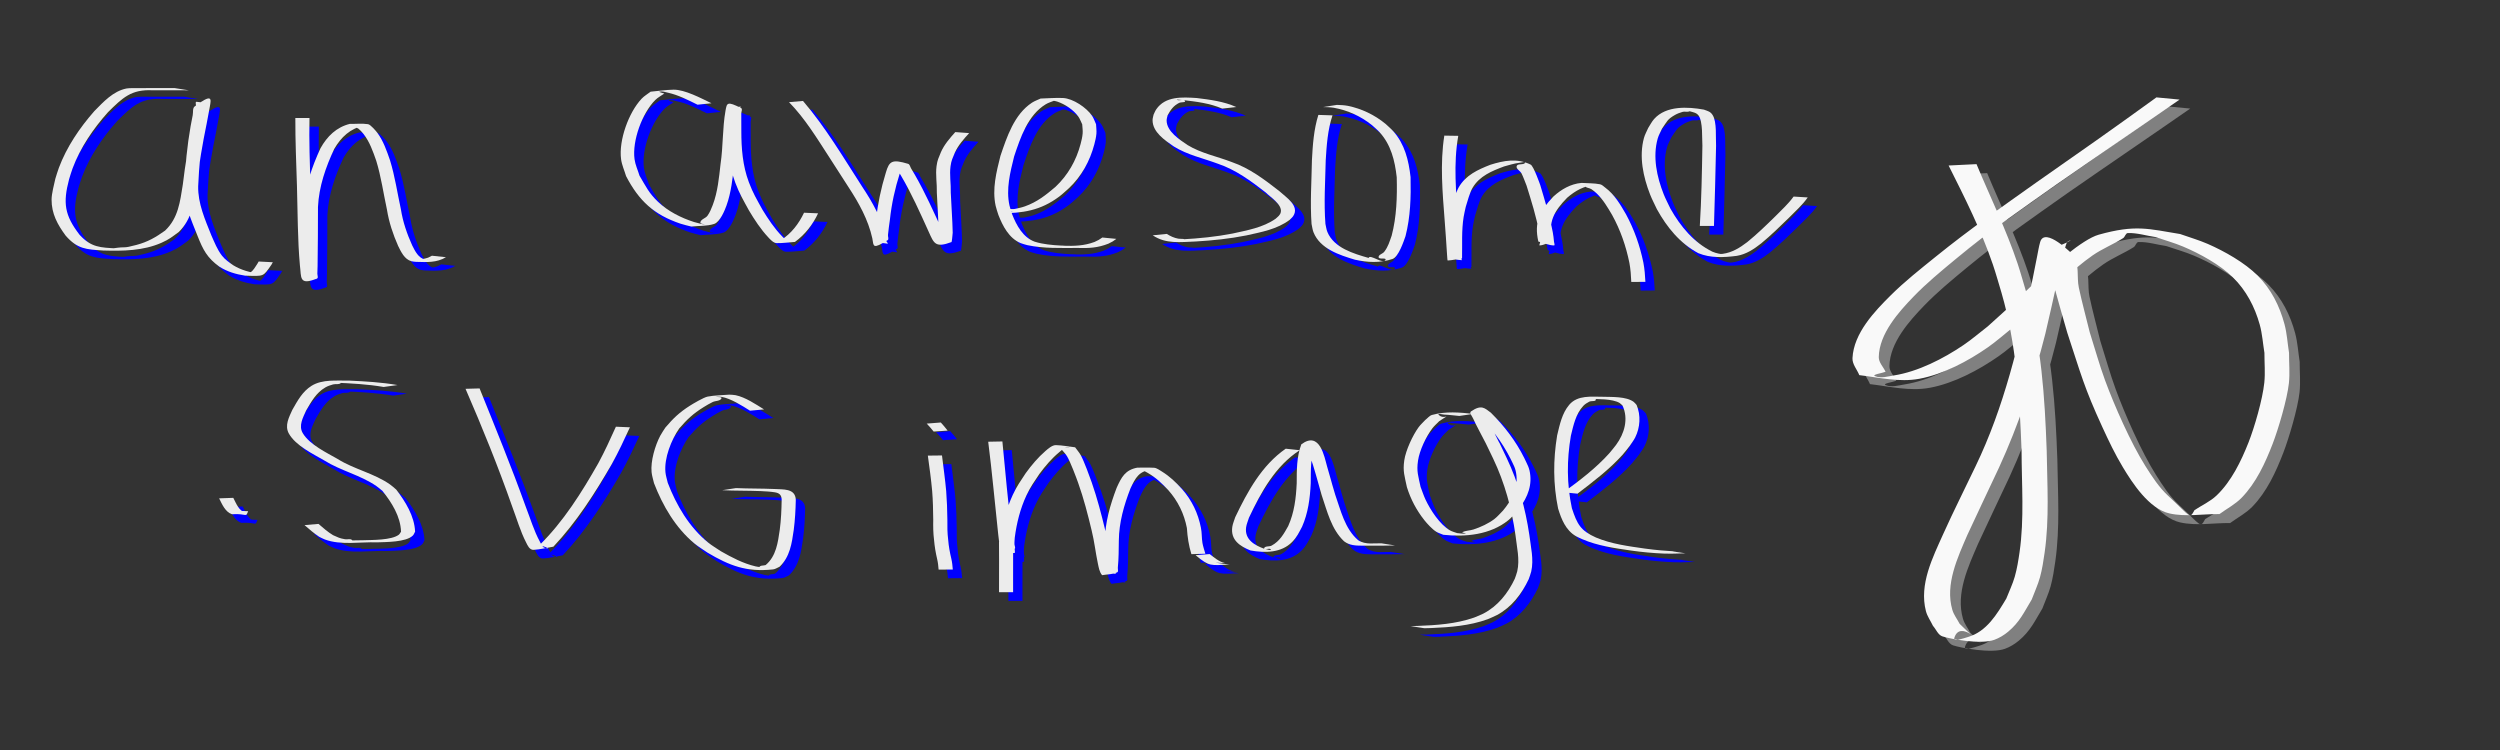 <?xml version="1.0" encoding="UTF-8" standalone="no"?>
<!-- Created with Inkscape (http://www.inkscape.org/) -->

<svg
   xmlns:dc="http://purl.org/dc/elements/1.1/"
   xmlns:cc="http://creativecommons.org/ns#"
   xmlns:rdf="http://www.w3.org/1999/02/22-rdf-syntax-ns#"
   xmlns:svg="http://www.w3.org/2000/svg"
   xmlns="http://www.w3.org/2000/svg"
   xmlns:sodipodi="http://sodipodi.sourceforge.net/DTD/sodipodi-0.dtd"
   xmlns:inkscape="http://www.inkscape.org/namespaces/inkscape"
   width="200"
   height="60"
   viewBox="0 0 200 60"
   id="svg2"
   version="1.1"
   inkscape:version="0.91 r13725"
   sodipodi:docname="drawing2.svg">
  <rect x="0" y="0" width="200" height="60" fill="#333333" stroke="none"/>
  <defs
     id="defs4" />
  <sodipodi:namedview
     id="base"
     pagecolor="#ffffff"
     bordercolor="#666666"
     borderopacity="1.0"
     inkscape:pageopacity="0.0"
     inkscape:pageshadow="2"
     inkscape:zoom="4.37"
     inkscape:cx="108.4965"
     inkscape:cy="46.315789"
     inkscape:document-units="px"
     inkscape:current-layer="layer1"
     showgrid="false"
     units="px"
     inkscape:window-width="1080"
     inkscape:window-height="1858"
     inkscape:window-x="1358"
     inkscape:window-y="-8"
     inkscape:window-maximized="1" />
  <g
     inkscape:label="Layer 1"
     inkscape:groupmode="layer"
     id="layer1"
     transform="translate(0,-992.362)">
    <path
       id="path3356"
       d="m 158.973,1006.21 c 1.102,2.654 2.381,5.238 3.291,7.968 0.248,0.745 0.453,1.504 0.68,2.256 1.223,4.128 1.492,8.43 1.644,12.706 0.04,2.711 0.22,5.439 -0.164,8.136 -0.095,0.667 -0.195,1.336 -0.373,1.985 -0.168,0.611 -0.44,1.187 -0.661,1.781 -0.615,1.019 -0.963,1.805 -1.887,2.575 -0.328,0.274 -0.703,0.501 -1.104,0.648 -1.099,0.405 -3.573,-0.082 -4.152,-0.274 -0.358,-0.119 -0.505,-0.562 -0.757,-0.842 -0.188,-0.394 -0.455,-0.758 -0.565,-1.181 -0.554,-2.135 0.545,-4.299 1.39,-6.179 0.815,-1.815 1.718,-3.589 2.572,-5.386 2.306,-4.767 3.503,-9.924 4.588,-15.073 0.116,-0.584 0.228,-1.168 0.348,-1.751 0.078,-0.382 0.134,-0.77 0.244,-1.143 0.371,-1.25 2.562,0.948 2.647,1.063 0.519,0.704 0.26,1.73 0.443,2.585 0.256,1.198 0.581,2.381 0.872,3.572 0.41,1.286 0.765,2.592 1.231,3.859 0.739,2.009 2.054,4.995 3.221,6.844 0.536,0.849 1.092,1.712 1.829,2.393 1.827,1.687 1.689,1.887 2.102,1.139 0.589,-0.391 1.255,-0.685 1.767,-1.173 1.181,-1.126 1.962,-2.745 2.548,-4.226 0.483,-1.221 1.132,-3.461 1.27,-4.798 0.082,-0.791 0.006,-1.59 0.009,-2.385 -0.125,-0.754 -0.17,-1.526 -0.376,-2.262 -0.398,-1.425 -1.081,-2.732 -2.145,-3.779 -1.035,-1.019 -2.658,-1.901 -3.977,-2.459 -0.718,-0.304 -1.473,-0.509 -2.209,-0.763 -0.74,-0.107 -1.473,-0.347 -2.22,-0.322 -0.185,0.01 -0.221,0.308 -0.377,0.407 -0.791,0.501 -1.676,0.848 -2.444,1.383 -1.637,1.14 -3.025,2.637 -4.467,3.996 -0.658,0.62 -1.33,1.225 -1.995,1.837 -0.638,0.506 -1.247,1.052 -1.915,1.518 -1.584,1.105 -3.559,2.156 -5.479,2.516 -1.613,0.303 -3.2,-0.099 -4.805,-0.29 -0.182,-0.453 -0.57,-0.872 -0.547,-1.359 0.095,-2.006 1.793,-3.767 3.058,-5.024 1.118,-1.112 2.363,-2.091 3.59,-3.083 2.825,-2.283 5.138,-3.865 8.091,-5.969 3.21,-2.237 6.41,-4.486 9.576,-6.785 0,0 1.852,0.177 1.852,0.177 l 0,0 c -3.262,2.267 -6.552,4.493 -9.813,6.762 -2.946,2.091 -5.258,3.651 -8.047,5.956 -1.184,0.979 -2.376,1.958 -3.442,3.064 -1.147,1.191 -2.728,2.938 -2.762,4.816 -0.008,0.432 0.362,0.783 0.543,1.175 -0.281,0.117 -1.124,0.229 -0.844,0.35 0.464,0.202 1.018,0.023 1.519,-0.056 1.937,-0.307 3.954,-1.343 5.557,-2.428 0.679,-0.459 1.299,-1 1.949,-1.5 2.756,-2.49 1.369,-1.199 4.157,-3.879 0.926,-0.841 3.379,-3.078 4.716,-3.452 2.952,-0.825 3.963,-0.468 6.511,-0.053 0.736,0.263 1.493,0.477 2.209,0.79 1.333,0.583 2.968,1.501 4.005,2.548 1.074,1.083 1.745,2.416 2.136,3.875 0.201,0.748 0.242,1.53 0.363,2.294 -0.003,0.808 0.076,1.621 -0.01,2.425 -0.138,1.285 -0.846,3.67 -1.297,4.842 -0.59,1.53 -1.324,3.138 -2.495,4.334 -0.51,0.521 -1.176,0.864 -1.764,1.296 -1.33,-0.017 -2.693,0.24 -3.991,-0.05 -1.66,-0.37 -3.004,-2.483 -3.743,-3.711 -0.616,-1.022 -1.131,-2.103 -1.629,-3.187 -1.483,-3.228 -1.691,-4.175 -2.81,-7.557 -0.338,-1.193 -0.696,-2.38 -1.014,-3.579 -0.226,-0.854 -0.897,-1.739 -0.618,-2.578 0.236,-0.711 1.259,-0.811 1.883,-1.225 0.093,-0.061 -0.241,0.067 -0.288,0.168 -0.199,0.423 -0.684,2.708 -0.724,2.885 -0.176,0.791 -0.814,3.689 -0.998,4.418 -0.925,3.662 -2.129,7.261 -3.704,10.697 -0.117,0.247 -2.397,5.078 -2.526,5.377 -0.782,1.813 -1.804,3.971 -1.206,6.007 0.119,0.403 0.39,0.744 0.585,1.116 1.966,1.952 0.04,-0.404 -0.426,1.121 -0.107,0.349 0.743,0.034 1.094,-0.068 1.497,-0.437 2.317,-1.833 3.062,-3.072 0.225,-0.582 0.505,-1.146 0.676,-1.746 0.184,-0.642 0.29,-1.305 0.385,-1.966 0.388,-2.688 0.165,-5.407 0.162,-8.109 -0.157,-4.258 -0.414,-8.538 -1.609,-12.655 -0.228,-0.748 -0.433,-1.503 -0.685,-2.243 -0.936,-2.742 -2.246,-5.344 -3.543,-7.928 0,0 2.232,-0.11 2.232,-0.11 z"
       inkscape:connector-curvature="0"
       style="fill:#808080" />
    <path
       id="path3356-0"
       d="m 158.121,1005.492 c 1.102,2.654 2.381,5.238 3.291,7.968 0.248,0.745 0.453,1.504 0.68,2.256 1.223,4.128 1.492,8.43 1.644,12.706 0.04,2.711 0.22,5.439 -0.164,8.136 -0.095,0.667 -0.195,1.336 -0.373,1.985 -0.168,0.611 -0.44,1.187 -0.661,1.781 -0.615,1.019 -0.963,1.805 -1.887,2.575 -0.328,0.274 -0.703,0.501 -1.104,0.648 -1.099,0.405 -3.573,-0.082 -4.152,-0.274 -0.358,-0.119 -0.505,-0.562 -0.757,-0.842 -0.188,-0.394 -0.455,-0.758 -0.565,-1.181 -0.554,-2.135 0.545,-4.299 1.39,-6.179 0.815,-1.815 1.718,-3.589 2.572,-5.386 2.306,-4.767 3.503,-9.924 4.588,-15.073 0.116,-0.584 0.228,-1.168 0.348,-1.751 0.078,-0.382 0.134,-0.77 0.244,-1.143 0.371,-1.25 2.562,0.948 2.647,1.063 0.519,0.704 0.26,1.73 0.443,2.585 0.256,1.198 0.581,2.381 0.872,3.572 0.41,1.286 0.765,2.592 1.231,3.859 0.739,2.009 2.054,4.995 3.221,6.844 0.536,0.849 1.092,1.712 1.829,2.393 1.827,1.687 1.689,1.887 2.102,1.139 0.589,-0.391 1.255,-0.685 1.767,-1.173 1.181,-1.126 1.962,-2.745 2.548,-4.226 0.483,-1.221 1.132,-3.461 1.27,-4.798 0.082,-0.791 0.006,-1.59 0.009,-2.385 -0.125,-0.754 -0.17,-1.526 -0.376,-2.262 -0.398,-1.425 -1.081,-2.732 -2.145,-3.779 -1.035,-1.019 -2.658,-1.901 -3.977,-2.459 -0.718,-0.304 -1.473,-0.509 -2.209,-0.763 -0.74,-0.107 -1.473,-0.347 -2.22,-0.322 -0.185,0.01 -0.221,0.308 -0.377,0.407 -0.791,0.501 -1.676,0.848 -2.444,1.383 -1.637,1.14 -3.025,2.637 -4.467,3.996 -0.658,0.62 -1.33,1.225 -1.995,1.837 -0.638,0.506 -1.247,1.052 -1.915,1.518 -1.584,1.105 -3.559,2.156 -5.479,2.516 -1.613,0.303 -3.2,-0.099 -4.805,-0.29 -0.182,-0.453 -0.57,-0.872 -0.547,-1.359 0.095,-2.006 1.793,-3.767 3.058,-5.024 1.118,-1.112 2.363,-2.091 3.59,-3.083 2.825,-2.283 5.138,-3.865 8.091,-5.969 3.21,-2.237 6.41,-4.486 9.576,-6.785 0,0 1.852,0.177 1.852,0.177 l 0,0 c -3.262,2.267 -6.552,4.493 -9.813,6.762 -2.946,2.091 -5.258,3.651 -8.047,5.956 -1.184,0.979 -2.376,1.958 -3.442,3.064 -1.147,1.191 -2.728,2.938 -2.762,4.816 -0.008,0.432 0.362,0.783 0.543,1.175 -0.281,0.117 -1.124,0.229 -0.844,0.35 0.464,0.202 1.018,0.023 1.519,-0.056 1.937,-0.307 3.954,-1.343 5.557,-2.428 0.679,-0.459 1.299,-1 1.949,-1.5 2.756,-2.49 1.369,-1.199 4.157,-3.879 0.926,-0.841 3.379,-3.078 4.716,-3.452 2.952,-0.825 3.963,-0.468 6.511,-0.053 0.736,0.263 1.493,0.477 2.209,0.79 1.333,0.583 2.968,1.501 4.005,2.548 1.074,1.083 1.745,2.416 2.136,3.875 0.201,0.748 0.242,1.53 0.363,2.294 -0.003,0.808 0.076,1.621 -0.01,2.425 -0.138,1.285 -0.846,3.67 -1.297,4.842 -0.59,1.53 -1.324,3.138 -2.495,4.334 -0.51,0.521 -1.176,0.864 -1.764,1.296 -1.33,-0.017 -2.693,0.24 -3.991,-0.05 -1.66,-0.37 -3.004,-2.483 -3.743,-3.711 -0.616,-1.022 -1.131,-2.103 -1.629,-3.187 -1.483,-3.228 -1.691,-4.175 -2.81,-7.557 -0.338,-1.193 -0.696,-2.38 -1.014,-3.579 -0.226,-0.854 -0.897,-1.739 -0.618,-2.578 0.236,-0.711 1.259,-0.811 1.883,-1.225 0.093,-0.061 -0.241,0.067 -0.288,0.168 -0.199,0.423 -0.684,2.708 -0.724,2.885 -0.176,0.791 -0.814,3.689 -0.998,4.418 -0.925,3.662 -2.129,7.261 -3.704,10.697 -0.117,0.247 -2.397,5.078 -2.526,5.377 -0.782,1.813 -1.804,3.971 -1.206,6.007 0.119,0.403 0.39,0.744 0.585,1.116 1.966,1.952 0.04,-0.404 -0.426,1.121 -0.107,0.349 0.743,0.034 1.094,-0.068 1.497,-0.437 2.317,-1.833 3.062,-3.072 0.225,-0.582 0.505,-1.146 0.676,-1.746 0.184,-0.642 0.29,-1.305 0.385,-1.966 0.388,-2.688 0.165,-5.407 0.162,-8.109 -0.157,-4.258 -0.414,-8.538 -1.609,-12.655 -0.228,-0.748 -0.433,-1.503 -0.685,-2.243 -0.936,-2.742 -2.246,-5.344 -3.543,-7.928 0,0 2.232,-0.11 2.232,-0.11 z"
       inkscape:connector-curvature="0"
       style="fill:#f9f9f9" />
    <path
       style="fill:#0000ff"
       id="path3395"
       d="m 15.846,1000.277 c -0.959,-0 -1.919,-6e-4 -2.878,-7e-4 -1.71,-0.095 -2.412,0.601 -3.579,1.753 -1.187,1.326 -2.207,2.824 -2.834,4.499 -0.106,0.283 -0.185,0.575 -0.277,0.862 -0.503,1.906 -0.364,2.882 0.839,4.446 0.938,1.026 1.666,1.018 2.987,1.091 -0.096,0 -0.382,0 -0.287,-0.01 1.174,-0.175 0.643,0.049 1.851,-0.271 0.908,-0.241 1.536,-0.608 2.287,-1.144 1.062,-1.003 1.199,-2.318 1.421,-3.687 0.191,-1.653 0.478,-3.291 0.812,-4.92 0.045,-0.25 0.194,-1.055 0.239,-1.353 0.017,-0.115 -0.076,-0.352 0.04,-0.346 0.356,0.02 0.779,0.117 0.989,0.404 0.142,0.194 -0.127,0.465 -0.181,0.7 -0.065,0.287 -0.116,0.577 -0.174,0.866 -0.286,1.578 -0.424,3.177 -0.496,4.778 -0.03,1.385 0.552,2.678 1.055,3.94 0.248,0.551 0.47,1.137 0.845,1.619 0.249,0.32 0.587,0.548 0.916,0.777 0.628,0.382 1.33,0.571 2.052,0.663 -0.292,-0.01 -0.587,0.012 -0.876,-0.031 -0.066,-0.01 0.13,-0.038 0.188,-0.072 0.24,-0.138 0.397,-0.461 0.55,-0.679 0.036,-0.063 0.072,-0.125 0.108,-0.188 0,0 1.132,0.058 1.132,0.058 l 0,0 c -0.037,0.066 -0.074,0.132 -0.11,0.199 -0.685,0.979 -0.565,0.919 -2.11,0.874 -0.726,-0.11 -1.429,-0.318 -2.053,-0.717 -0.971,-0.699 -1.306,-1.34 -1.748,-2.462 -0.506,-1.278 -1.102,-2.585 -1.063,-3.988 0.082,-1.606 0.229,-3.209 0.509,-4.794 0.056,-0.29 0.106,-0.582 0.167,-0.871 0.05,-0.239 -0.03,-0.567 0.165,-0.712 1.428,-1.062 1.313,-0.598 1.21,8e-4 -0.03,0.174 -0.236,1.266 -0.253,1.356 -0.336,1.627 -0.612,3.266 -0.807,4.915 -0.219,1.397 -0.36,2.735 -1.424,3.774 -0.543,0.395 -0.755,0.59 -1.394,0.871 -1.471,0.645 -3.081,0.662 -4.657,0.616 -1.356,-0.086 -2.065,-0.117 -3,-1.186 -0.653,-0.884 -1.137,-1.758 -1.13,-2.899 0.003,-0.458 0.204,-1.224 0.3,-1.653 0.094,-0.291 0.173,-0.586 0.281,-0.872 0.632,-1.685 1.657,-3.195 2.838,-4.54 0.726,-0.737 1.507,-1.6 2.574,-1.812 0.199,-0.04 0.777,-0.03 0.989,-0.031 0.957,0 1.913,10e-4 2.87,-6e-4 0,0 1.117,0.177 1.117,0.177 z"
       inkscape:connector-curvature="0" />
    <path
       style="fill:#0000ff"
       id="path3397"
       d="m 25.509,1002.494 c -0.04,1.813 0.028,3.626 0.078,5.438 0.059,2.117 0.061,4.235 0.261,6.345 0.025,0.196 0.085,0.763 0.155,1.007 0.01,0.036 0.1,0.093 0.063,0.093 -0.366,2e-4 -0.757,0.051 -1.093,-0.093 -0.11,-0.047 0.03,-0.238 0.039,-0.358 0.014,-0.194 0.018,-0.388 0.028,-0.581 0.045,-1.578 0.042,-3.156 0.038,-4.735 0.076,-1.646 0.628,-3.213 1.31,-4.697 0.533,-0.956 1.279,-1.687 2.352,-1.951 0.485,0.01 0.975,-0.047 1.454,0.025 0.207,0.031 0.667,0.587 0.737,0.682 0.495,0.671 0.752,1.436 1.023,2.214 0.393,1.282 0.583,2.611 0.868,3.919 0.159,1.006 0.485,1.955 0.902,2.879 0.227,0.45 0.501,1.038 1.061,1.138 0.119,0.021 0.242,0.011 0.363,0.016 -1.127,-0.057 -0.86,0.013 -0.389,-0.102 0.287,-0.07 0.298,-0.094 0.545,-0.223 0,0 1.124,0.12 1.124,0.12 l 0,0 c -0.747,0.444 -1.511,0.397 -2.395,0.371 -0.124,-0.017 -0.251,-0.016 -0.371,-0.05 -0.558,-0.155 -0.829,-0.755 -1.062,-1.223 -0.412,-0.932 -0.732,-1.892 -0.894,-2.903 -0.283,-1.302 -0.465,-2.628 -0.855,-3.905 -0.27,-0.765 -0.525,-1.52 -1.034,-2.167 -0.117,-0.149 -0.248,-0.289 -0.394,-0.408 -0.102,-0.083 -0.461,-0.13 -0.345,-0.192 0.229,-0.122 0.519,-0.026 0.778,-0.039 -1.074,0.201 -1.824,0.915 -2.364,1.846 -0.686,1.466 -1.229,3.017 -1.304,4.649 -0.005,1.58 -0.005,3.159 -0.032,4.739 -0.006,0.196 -0.009,0.391 -0.018,0.587 -0.006,0.133 0.097,0.348 -0.027,0.398 -1.468,0.602 -1.243,-0.113 -1.369,-1.047 -0.189,-2.112 -0.173,-4.233 -0.236,-6.352 -0.056,-1.814 -0.136,-3.627 -0.129,-5.442 0,0 1.132,0 1.132,0 z"
       inkscape:connector-curvature="0" />
    <path
       style="fill:#0000ff"
       id="path3405"
       d="m 56.549,1001.428 c -0.752,-0.372 -1.533,-0.777 -2.36,-0.958 -0.219,-0.048 -0.448,-0.136 -0.666,-0.087 -0.131,0.03 0.25,0.102 0.374,0.153 -0.241,0.172 -0.513,0.306 -0.723,0.515 -1.052,1.048 -1.86,3.268 -1.661,4.739 0.062,0.456 0.266,0.881 0.399,1.321 0.521,0.873 0.737,1.376 1.474,2.081 0.795,0.76 1.85,1.29 2.889,1.623 0.285,0.092 0.582,0.144 0.873,0.216 -0.123,-0.069 -0.406,-0.072 -0.368,-0.207 0.067,-0.245 0.417,-0.304 0.566,-0.51 0.187,-0.26 0.311,-0.562 0.424,-0.862 0.397,-1.049 0.5,-2.182 0.625,-3.285 0.211,-1.411 0.146,-2.854 0.395,-4.259 0.114,-0.616 0.117,-0.786 1.253,-0.205 0.126,0.064 0.008,0.282 0.009,0.423 0.004,0.357 0.004,1.078 0.004,1.41 -0.001,1.392 0.108,2.778 0.602,4.092 0.336,0.895 0.628,1.36 1.084,2.194 0.464,0.756 0.956,1.506 1.581,2.141 0.112,0.114 0.221,0.236 0.359,0.316 0.095,0.056 0.429,0.086 0.319,0.082 -0.26,-0.01 -0.516,-0.067 -0.774,-0.1 0.83,-0.525 1.429,-1.314 1.845,-2.191 0,0 1.125,0.05 1.125,0.05 l 0,0 c -0.425,0.904 -1.041,1.694 -1.852,2.287 -0.488,0.032 -0.974,0.105 -1.463,0.096 -0.256,0 -0.528,-0.311 -0.667,-0.459 -0.61,-0.652 -1.1,-1.405 -1.557,-2.167 -0.448,-0.827 -0.756,-1.329 -1.088,-2.216 -0.496,-1.324 -0.609,-2.722 -0.62,-4.123 -0.004,-0.438 -0.006,-0.963 -0.021,-1.406 -0.005,-0.137 -0.144,-0.348 -0.022,-0.409 0.334,-0.167 0.74,-0.108 1.112,-0.137 0.023,-0 -0.029,0.036 -0.044,0.053 -0.021,0.097 -0.041,0.193 -0.062,0.29 -0.265,1.4 -0.21,2.843 -0.427,4.251 -0.127,1.116 -0.235,2.256 -0.62,3.322 -0.126,0.351 -0.506,1.31 -0.988,1.466 -0.582,0.188 -1.215,0.14 -1.822,0.21 -0.29,-0.077 -0.585,-0.135 -0.869,-0.231 -2.128,-0.72 -3.316,-1.819 -4.352,-3.803 -0.133,-0.452 -0.338,-0.888 -0.4,-1.355 -0.199,-1.5 0.606,-3.739 1.643,-4.839 0.209,-0.222 0.481,-0.375 0.721,-0.562 0.608,-0.054 1.214,-0.147 1.825,-0.161 0.9,-0.02 2.237,0.7 3.045,1.086 0,0 -1.12,0.117 -1.12,0.117 z"
       inkscape:connector-curvature="0" />
    <path
       style="fill:#0000ff"
       id="path3407"
       d="m 64.988,1001.127 c 1.806,2.106 3.224,4.514 4.723,6.841 0.851,1.278 1.604,2.619 1.945,4.124 -0.532,-0.309 0.252,0.479 0.098,0.456 -0.382,-0.058 -0.798,-0.076 -1.123,-0.286 -0.031,-0.02 0.188,-1.571 0.2,-1.652 0.144,-1.269 0.407,-2.52 0.784,-3.739 0.275,-0.952 0.51,-1.092 1.78,-0.713 0.145,0.043 0.169,0.251 0.248,0.379 0.104,0.168 0.202,0.341 0.303,0.511 0.833,1.452 1.51,2.982 2.208,4.501 0.095,0.199 0.273,0.646 0.466,0.835 0.037,0.036 0.198,0.058 0.146,0.055 -0.345,-0.017 -0.711,0.03 -1.033,-0.098 -0.091,-0.036 0.052,-0.188 0.068,-0.285 0.021,-0.131 0.028,-0.263 0.042,-0.395 -0.017,-1.068 -0.103,-2.134 -0.147,-3.201 0.022,-0.703 -0.116,-1.422 -0.022,-2.123 0.066,-0.494 0.162,-0.642 0.351,-1.116 0.272,-0.613 0.707,-1.108 1.147,-1.601 0,0 1.111,0.082 1.111,0.082 l 0,0 c -0.439,0.479 -0.872,0.961 -1.144,1.562 -0.181,0.45 -0.281,0.608 -0.345,1.078 -0.095,0.698 0.04,1.415 0.017,2.114 0.044,1.073 0.133,2.143 0.155,3.217 -0.021,0.221 -0.061,0.733 -0.101,0.748 -1.292,0.478 -1.397,0.108 -1.819,-0.825 -0.689,-1.52 -1.366,-3.049 -2.215,-4.488 -0.103,-0.168 -0.199,-0.34 -0.31,-0.502 -0.077,-0.113 -0.362,-0.243 -0.251,-0.323 0.242,-0.175 0.587,-0.134 0.886,-0.135 0.071,-2e-4 -0.123,0.077 -0.166,0.133 -0.134,0.176 -0.188,0.421 -0.252,0.625 -0.388,1.211 -0.661,2.455 -0.796,3.721 -0.057,0.419 -0.116,0.808 -0.154,1.226 -0.013,0.138 0.091,0.342 -0.027,0.414 -1.218,0.752 -1.112,0.511 -1.227,-0.149 -0.329,-1.489 -1.07,-2.818 -1.9,-4.087 -0.902,-1.412 -0.597,-0.941 -1.55,-2.409 -0.988,-1.522 -1.937,-3.092 -3.213,-4.396 0,0 1.118,-0.097 1.118,-0.097 z"
       inkscape:connector-curvature="0" />
    <path
       style="fill:#0000ff"
       id="path3409"
       d="m 81.812,1009.939 c -0.203,-0.016 -0.733,0.114 -0.609,-0.048 0.153,-0.199 0.497,-0.073 0.742,-0.126 0.267,-0.057 0.536,-0.111 0.794,-0.203 0.974,-0.345 1.669,-0.899 2.443,-1.556 1,-0.939 1.668,-2.115 2.016,-3.438 0.073,-0.277 0.14,-0.558 0.163,-0.843 0.02,-0.242 -0.023,-0.485 -0.035,-0.727 -0.106,-0.209 -0.181,-0.438 -0.318,-0.628 -0.385,-0.534 -1.061,-0.982 -1.68,-1.19 -0.207,-0.07 -0.434,-0.067 -0.641,-0.137 -0.131,-0.044 0.274,0.04 0.41,0.06 -0.229,0.097 -0.473,0.161 -0.686,0.29 -1.439,0.871 -2.03,2.677 -2.532,4.176 -0.316,1.271 -0.661,2.618 -0.37,3.93 0.054,0.243 0.146,0.476 0.218,0.715 0.342,0.866 0.853,1.822 1.785,2.17 0.176,0.066 0.364,0.094 0.546,0.141 0.681,0.132 1.375,0.176 2.068,0.189 0.138,0 0.551,0 0.413,0 -0.245,5e-4 -0.49,0 -0.734,0 0.894,0.024 1.657,0.01 2.504,-0.304 0.445,-0.218 0.237,-0.098 0.626,-0.356 0,0 1.122,0.109 1.122,0.109 l 0,0 c -0.393,0.277 -0.183,0.148 -0.632,0.382 -0.871,0.345 -1.581,0.371 -2.509,0.344 -1.324,10e-4 -2.663,0.053 -3.967,-0.221 -0.184,-0.056 -0.376,-0.092 -0.553,-0.167 -0.931,-0.391 -1.433,-1.373 -1.777,-2.256 -0.073,-0.244 -0.166,-0.483 -0.22,-0.732 -0.289,-1.331 0.058,-2.693 0.382,-3.981 0.516,-1.525 1.106,-3.335 2.528,-4.267 0.213,-0.139 0.459,-0.219 0.688,-0.329 0.597,-0.014 1.195,-0.072 1.791,-0.043 0.809,0.039 1.885,0.772 2.327,1.425 0.139,0.206 0.212,0.449 0.318,0.674 0.009,0.251 0.05,0.503 0.029,0.753 -0.025,0.29 -0.094,0.575 -0.168,0.857 -0.354,1.338 -1.015,2.539 -2.021,3.497 -0.256,0.222 -0.497,0.462 -0.768,0.666 -1.509,1.139 -2.958,1.356 -4.813,1.349 0,0 1.118,-0.177 1.118,-0.177 z"
       inkscape:connector-curvature="0" />
    <path
       style="fill:#0000ff"
       id="path3411"
       d="m 98.532,1001.743 c -0.991,-0.432 -2.083,-0.561 -3.148,-0.684 -0.154,-0 -0.603,-0.073 -0.462,-0.012 0.193,0.084 0.506,-0.09 0.626,0.082 0.093,0.133 -0.317,0.081 -0.463,0.153 -0.454,0.223 -0.697,0.569 -0.926,0.997 -0.026,0.136 -0.078,0.269 -0.079,0.408 -4.39e-4,0.881 1.043,1.542 1.677,1.971 1.093,0.666 2.363,0.905 3.542,1.362 1.423,0.488 2.632,1.414 3.805,2.329 0.49,0.459 1.648,1.169 1.104,1.99 -0.077,0.117 -0.192,0.203 -0.288,0.305 -1.009,0.754 -2.264,0.974 -3.465,1.243 -1.327,0.265 -2.675,0.403 -4.024,0.483 -1.236,0.047 -2.414,0.22 -3.463,-0.493 0,0 1.124,-0.112 1.124,-0.112 l 0,0 c 0.299,0.186 0.571,0.316 0.922,0.381 0.141,0.026 0.56,0 0.426,0.054 -0.036,0.014 -1.428,0.031 -0.116,3e-4 1.351,-0.073 2.701,-0.204 4.031,-0.464 1.187,-0.265 2.424,-0.472 3.443,-1.182 0.181,-0.169 0.37,-0.281 0.419,-0.544 0.114,-0.607 -0.871,-1.215 -1.212,-1.562 -1.174,-0.913 -2.391,-1.814 -3.816,-2.295 -1.187,-0.445 -2.455,-0.706 -3.542,-1.389 -0.695,-0.483 -1.694,-1.133 -1.691,-2.1 4.24e-4,-0.149 0.054,-0.293 0.081,-0.44 0.071,-0.142 0.124,-0.295 0.214,-0.426 0.729,-1.065 2.08,-0.978 3.238,-0.903 1.074,0.132 2.172,0.272 3.166,0.721 0,0 -1.126,0.125 -1.126,0.125 z"
       inkscape:connector-curvature="0" />
    <path
       style="fill:#0000ff"
       id="path3413"
       d="m 107.348,1002.284 c -0.384,1.157 -0.467,2.379 -0.541,3.587 -0.038,1.697 -0.154,3.402 -0.024,5.097 0.053,0.215 0.073,0.441 0.158,0.646 0.532,1.279 2.097,1.73 3.299,2.076 0.09,-0.345 1.192,0.565 1.352,0.141 0.069,-0.183 -0.522,10e-4 -0.554,-0.192 -0.035,-0.206 0.321,-0.272 0.448,-0.439 0.327,-0.429 0.415,-0.793 0.596,-1.293 0.4,-1.521 0.445,-3.111 0.405,-4.675 -0.148,-1.319 -0.457,-2.598 -1.376,-3.604 -0.188,-0.205 -0.407,-0.379 -0.611,-0.568 -0.897,-0.713 -1.927,-1.184 -3.051,-1.385 -0.286,-0.044 -0.574,-0.05 -0.863,-0.055 0,0 1.118,-0.174 1.118,-0.174 l 0,0 c 0.288,0.01 0.576,0.022 0.861,0.074 1.121,0.229 2.147,0.721 3.035,1.45 0.204,0.195 0.424,0.375 0.612,0.586 0.92,1.033 1.232,2.332 1.383,3.673 0.036,1.578 -0.008,3.18 -0.405,4.716 -0.148,0.419 -0.554,1.661 -1.044,1.828 -0.995,0.338 -2.01,0.277 -3,0.058 -1.241,-0.374 -2.786,-0.864 -3.316,-2.191 -0.084,-0.211 -0.104,-0.443 -0.157,-0.664 -0.122,-1.7 0.002,-3.409 0.03,-5.112 0.064,-1.218 0.148,-2.446 0.514,-3.617 0,0 1.131,0.036 1.131,0.036 z"
       inkscape:connector-curvature="0" />
    <path
       style="fill:#0000ff"
       id="path3415"
       d="m 117.411,1003.921 c -0.399,2.257 -0.177,4.544 0.004,6.81 0.082,0.882 0.125,1.767 0.204,2.649 0.012,0.131 0.024,0.262 0.045,0.392 0.005,0.033 0.066,0.097 0.033,0.095 -0.376,-0.02 -0.747,-0.103 -1.12,-0.155 0.056,-1.106 -0.019,-2.218 0.158,-3.317 0.044,-0.274 0.112,-0.543 0.169,-0.814 0.125,-0.413 0.325,-1.158 0.544,-1.542 0.557,-0.976 1.536,-1.416 2.531,-1.805 1.058,-0.332 2.139,-0.549 3.221,-0.014 0.242,0.12 0.753,1.593 0.77,1.638 0.371,1.245 0.756,2.494 1.001,3.772 0.048,0.252 0.076,0.508 0.099,0.763 0.009,0.098 0.096,0.297 -0.003,0.296 -0.429,-0.01 -0.832,-0.208 -1.249,-0.312 -0.362,-1.574 0.133,-2.469 1.194,-3.593 0.64,-0.585 1.389,-1.021 2.26,-1.098 0.492,0.036 0.993,0.012 1.477,0.108 0.163,0.032 0.287,0.169 0.421,0.268 0.744,0.552 1.202,1.344 1.658,2.13 0.657,1.213 1.116,2.518 1.392,3.867 0.097,0.509 0.137,1.025 0.162,1.541 0,0 -1.129,0.01 -1.129,0.01 l 0,0 c -0.021,-0.51 -0.057,-1.021 -0.151,-1.524 -0.269,-1.338 -0.719,-2.632 -1.38,-3.831 -0.362,-0.614 -0.718,-1.228 -1.237,-1.728 -0.132,-0.128 -0.278,-0.242 -0.43,-0.345 -0.133,-0.091 -0.539,-0.124 -0.423,-0.236 0.183,-0.176 0.504,-0.057 0.756,-0.085 -0.868,0.02 -1.622,0.453 -2.267,1.013 -1.032,1.053 -1.567,1.964 -1.176,3.468 -0.336,0.115 -0.654,0.321 -1.009,0.346 -0.093,0.01 0.03,-0.185 0.025,-0.277 -0.013,-0.252 -0.033,-0.504 -0.077,-0.752 -0.227,-1.276 -0.626,-2.52 -1.008,-3.755 -0.134,-0.325 -0.244,-0.661 -0.402,-0.975 -0.106,-0.211 -0.463,-0.369 -0.389,-0.593 0.075,-0.227 0.534,-0.057 0.671,-0.254 0.095,-0.136 -0.333,-0.014 -0.497,0 -0.343,0.038 -0.86,0.196 -1.18,0.285 -0.974,0.361 -1.971,0.768 -2.526,1.714 -0.219,0.372 -0.421,1.119 -0.544,1.522 -0.056,0.268 -0.125,0.534 -0.168,0.804 -0.176,1.098 -0.102,2.21 -0.126,3.316 -0.385,0.057 -0.766,0.151 -1.155,0.17 -0.016,8e-4 -0.035,-0.31 -0.049,-0.507 -0.06,-0.883 -0.111,-1.766 -0.184,-2.648 -0.172,-2.276 -0.388,-4.565 -0.032,-6.836 0,0 1.119,0.018 1.119,0.018 z"
       inkscape:connector-curvature="0" />
    <path
       style="fill:#0000ff"
       id="path3417"
       d="m 136.734,1011.127 c 0.132,-2.136 0.171,-4.276 0.207,-6.415 -0.041,-0.557 0.056,-1.93 -0.312,-2.424 -0.169,-0.226 -0.441,-0.256 -0.686,-0.33 -0.165,-0.025 -0.562,0.077 -0.494,-0.076 0.07,-0.158 0.627,-0.118 0.52,0.019 -0.128,0.164 -0.415,0.046 -0.615,0.103 -0.211,0.06 -0.42,0.138 -0.61,0.246 -0.617,0.352 -0.622,0.508 -1.036,1.1 -0.114,0.261 -0.265,0.509 -0.342,0.783 -0.416,1.467 -0.07,3.069 0.475,4.449 0.156,0.395 0.359,0.77 0.539,1.155 0.804,1.428 1.868,2.715 3.355,3.448 0.326,0.141 0.671,0.2 1.023,0.225 0.1,0.01 0.4,0.014 0.3,0.012 -0.279,-0.01 -0.56,0.013 -0.837,-0.023 -0.116,-0.015 0.232,-0.027 0.348,-0.04 0.75,-0.102 1.369,-0.486 1.956,-0.936 0.789,-0.639 1.518,-1.348 2.243,-2.058 0.502,-0.514 1.048,-1 1.468,-1.587 0,0 1.13,0.069 1.13,0.069 l 0,0 c -0.414,0.601 -0.976,1.086 -1.482,1.607 -0.727,0.711 -1.455,1.423 -2.241,2.071 -0.589,0.464 -1.202,0.873 -1.96,0.997 -1.019,0.132 -2.099,0.185 -3.064,-0.213 -1.47,-0.78 -2.525,-2.081 -3.321,-3.523 -0.18,-0.389 -0.383,-0.768 -0.54,-1.167 -0.552,-1.407 -0.902,-3.031 -0.494,-4.528 0.077,-0.281 0.228,-0.536 0.342,-0.804 0.157,-0.237 0.281,-0.499 0.47,-0.712 0.965,-1.087 2.708,-0.983 3.982,-0.753 0.305,0.12 0.51,0.139 0.697,0.428 0.362,0.558 0.237,1.855 0.279,2.467 -0.048,2.138 -0.097,4.276 -0.168,6.412 0,0 -1.131,0 -1.131,0 z"
       inkscape:connector-curvature="0" />
    <path
       style="fill:#0000ff"
       id="path3419"
       d="m 19.413,1032.881 c 0.203,0.385 0.483,1.154 1.015,1.15 -1.072,-0.034 -1.225,0.251 -0.963,-0.133 0,0 1.136,0.054 1.136,0.054 l 0,0 c -0.231,0.548 -0.01,0.167 -1.299,0.238 -0.533,-0.183 -0.791,-0.803 -1.021,-1.269 0,0 1.132,-0.041 1.132,-0.041 z"
       inkscape:connector-curvature="0" />
    <path
       style="fill:#0000ff"
       id="path3421"
       d="m 31.432,1024.01 c -1.282,-0.221 -2.584,-0.286 -3.881,-0.344 0.154,0.011 0.578,-0.072 0.463,0.033 -0.155,0.141 -0.417,0.052 -0.619,0.108 -0.213,0.06 -0.427,0.13 -0.619,0.242 -0.736,0.428 -1.123,1.135 -1.534,1.843 -0.243,0.552 -0.631,1.216 -0.265,1.823 0.554,0.919 1.906,1.55 2.79,2.061 1.318,0.825 2.918,1.14 4.193,2.04 0.173,0.122 0.327,0.271 0.49,0.406 0.736,0.961 1.454,2.119 1.508,3.363 -0.061,0.105 -0.096,0.23 -0.183,0.315 -0.55,0.534 -2.141,0.513 -2.856,0.542 -1.358,-0.05 -2.886,0.249 -4.18,-0.23 -0.158,-0.058 -0.305,-0.144 -0.457,-0.216 -0.417,-0.277 -0.794,-0.605 -1.17,-0.934 0,0 1.118,-0.096 1.118,-0.096 l 0,0 c 0.371,0.322 0.742,0.647 1.165,0.902 0.442,0.193 0.477,0.238 0.964,0.326 0.184,0.033 0.43,-0.072 0.557,0.065 0.108,0.115 -0.628,0.01 -0.471,0.027 0.078,0.01 1.319,-0.012 1.377,-0.013 0.7,-0.024 2.246,0 2.827,-0.437 0.081,-0.062 0.122,-0.164 0.183,-0.245 -0.035,-1.212 -0.753,-2.353 -1.491,-3.268 -0.163,-0.13 -0.316,-0.272 -0.488,-0.39 -1.277,-0.878 -2.851,-1.219 -4.159,-2.042 -0.917,-0.536 -2.278,-1.174 -2.831,-2.146 -0.366,-0.643 0.014,-1.325 0.276,-1.908 0.413,-0.721 0.803,-1.46 1.533,-1.917 0.87,-0.545 2.034,-0.396 2.977,-0.42 1.305,0.062 2.614,0.132 3.903,0.358 0,0 -1.12,0.155 -1.12,0.155 z"
       inkscape:connector-curvature="0" />
    <path
       style="fill:#0000ff"
       id="path3423"
       d="m 39.116,1024.126 c 1.264,3.133 2.544,6.259 3.685,9.44 0.371,0.947 0.657,1.942 1.148,2.84 0.082,0.15 0.148,0.323 0.282,0.43 0.089,0.071 0.435,0.114 0.335,0.061 -0.205,-0.109 -0.437,-0.154 -0.656,-0.232 1.922,-1.894 3.374,-4.214 4.701,-6.548 0.517,-0.953 0.967,-1.939 1.411,-2.927 0,0 1.122,0.048 1.122,0.048 l 0,0 c -0.457,0.991 -0.916,1.981 -1.447,2.936 -1.35,2.337 -2.819,4.641 -4.675,6.613 -0.525,0.085 -1.044,0.223 -1.576,0.254 -0.339,0.02 -0.493,-0.367 -0.605,-0.586 -0.468,-0.908 -0.747,-1.901 -1.106,-2.852 -1.122,-3.198 -2.394,-6.336 -3.743,-9.445 0,0 1.125,-0.031 1.125,-0.031 z"
       inkscape:connector-curvature="0" />
    <path
       style="fill:#0000ff"
       id="path3425"
       d="m 60.747,1025.906 c -0.615,-0.388 -1.543,-0.98 -2.265,-1.101 -0.163,-0.027 -0.33,-0.01 -0.496,-0.013 0.159,0.045 0.555,-0.01 0.478,0.136 -0.117,0.224 -0.474,0.177 -0.701,0.288 -0.253,0.123 -0.496,0.265 -0.735,0.414 -0.837,0.521 -1.306,0.968 -1.945,1.702 -0.632,0.921 -1.21,2.365 -1.098,3.506 0.028,0.287 0.124,0.563 0.186,0.844 0.687,1.788 1.708,3.536 3.214,4.763 0.324,0.264 0.689,0.471 1.034,0.707 0.872,0.497 1.779,0.976 2.765,1.209 0.25,0.059 0.513,0.058 0.763,0.119 0.147,0.036 -0.488,0.104 -0.452,-0.043 0.042,-0.174 0.338,-0.12 0.506,-0.18 0.846,-0.708 0.98,-1.807 1.13,-2.836 0.103,-0.792 0.139,-1.591 0.151,-2.389 -0.011,-0.392 -0.19,-0.539 -0.567,-0.598 -0.385,-0.061 -0.741,-0.071 -1.132,-0.094 -1.02,-0.041 -2.041,-0.022 -3.061,-0.07 0,0 1.101,-0.169 1.101,-0.169 l 0,0 c 1.02,0.044 2.041,0.028 3.061,0.072 0.707,0.048 1.689,-0.075 1.728,0.862 -0.017,0.803 -0.06,1.606 -0.163,2.403 -0.152,1.069 -0.306,2.183 -1.138,2.955 -0.172,0.071 -0.331,0.194 -0.516,0.213 -2.107,0.228 -3.48,-0.288 -5.255,-1.348 -0.345,-0.242 -0.712,-0.456 -1.036,-0.725 -1.511,-1.253 -2.539,-3.019 -3.235,-4.826 -0.064,-0.291 -0.163,-0.577 -0.193,-0.873 -0.089,-0.889 0.279,-2.133 0.688,-2.914 0.122,-0.232 0.278,-0.443 0.417,-0.665 0.641,-0.75 1.109,-1.201 1.95,-1.739 0.239,-0.153 1.115,-0.675 1.43,-0.735 0.57,-0.109 1.155,-0.104 1.733,-0.156 0.167,0.014 0.337,0.01 0.501,0.043 0.786,0.164 1.606,0.721 2.277,1.138 0,0 -1.125,0.103 -1.125,0.103 z"
       inkscape:connector-curvature="0" />
    <path
       style="fill:#0000ff"
       id="path3429"
       d="m 76.015,1026.853 c 0.354,0.402 0.171,0.186 0.545,0.648 0,0 -1.119,0.077 -1.119,0.077 l 0,0 c -0.379,-0.456 -0.192,-0.244 -0.555,-0.637 0,0 1.13,-0.089 1.13,-0.089 z"
       inkscape:connector-curvature="0" />
    <path
       style="fill:#0000ff"
       id="path3431"
       d="m 76.108,1029.49 c 0.113,0.947 0.25,1.891 0.336,2.842 0.06,0.762 0.085,1.527 0.095,2.291 -0.008,0.543 -0.003,1.08 0.065,1.619 0.04,0.516 0.134,1.016 0.253,1.518 0.066,0.28 0.093,0.567 0.115,0.853 0,0 -1.134,0.01 -1.134,0.01 l 0,0 c -0.022,-0.28 -0.05,-0.561 -0.115,-0.836 -0.119,-0.506 -0.205,-1.011 -0.249,-1.53 -0.07,-0.543 -0.076,-1.084 -0.066,-1.632 -0.006,-0.761 -0.025,-1.523 -0.085,-2.283 -0.084,-0.951 -0.218,-1.895 -0.347,-2.84 0,0 1.132,-0.013 1.132,-0.013 z"
       inkscape:connector-curvature="0" />
    <path
       style="fill:#0000ff"
       id="path3433"
       d="m 80.94,1028.369 c 0.235,2.473 0.463,4.946 0.761,7.413 0.036,0.259 0.067,0.518 0.107,0.776 0.105,0.671 0.456,1.047 -1.022,0.394 -0.106,-0.047 -0.014,-0.232 -0.011,-0.348 0.006,-0.18 0.026,-0.36 0.039,-0.54 0.165,-1.172 0.458,-2.344 0.958,-3.422 0.332,-0.715 0.608,-1.084 1.036,-1.738 0.468,-0.642 0.98,-1.255 1.583,-1.775 0.192,-0.165 0.529,-0.471 0.828,-0.465 0.516,0.01 1.026,0.116 1.539,0.174 0.154,0.216 0.335,0.416 0.462,0.649 0.253,0.463 0.709,1.708 0.866,2.159 0.439,1.258 0.769,2.534 1.082,3.827 0.224,0.875 0.322,1.775 0.524,2.654 0.05,0.217 0.113,0.714 0.361,0.839 -0.353,-0.056 -0.743,-0 -1.06,-0.168 -0.106,-0.056 0.043,-0.236 0.057,-0.356 0.018,-0.153 0.029,-0.306 0.039,-0.459 0.037,-0.563 0.042,-1.128 0.051,-1.692 0.015,-1.454 0.425,-2.851 0.936,-4.199 0.388,-0.867 0.685,-1.44 1.657,-1.626 0.453,0 0.906,-0.016 1.358,0.01 0.181,0.01 0.484,0.221 0.601,0.294 0.66,0.413 1.092,0.832 1.616,1.406 0.791,0.898 1.288,1.933 1.515,3.099 0.084,0.399 0.054,0.81 0.121,1.211 0.042,0.252 0.165,0.631 0.236,0.867 0,0 -1.12,0.033 -1.12,0.033 l 0,0 c -0.214,-0.706 -0.312,-1.355 -0.359,-2.09 -0.223,-1.145 -0.714,-2.159 -1.495,-3.038 -0.507,-0.541 -0.986,-0.996 -1.631,-1.369 -0.117,-0.067 -0.234,-0.135 -0.359,-0.185 -0.078,-0.031 -0.327,-0.048 -0.244,-0.058 0.292,-0.036 0.588,-0.014 0.882,-0.021 -0.986,0.122 -1.265,0.64 -1.668,1.508 -0.518,1.332 -0.915,2.72 -0.929,4.16 -0.01,0.721 -0.008,1.448 -0.08,2.166 -0.013,0.127 0.065,0.324 -0.05,0.38 -0.369,0.178 -0.805,0.153 -1.207,0.229 -0.216,-0.244 -0.272,-0.613 -0.338,-0.919 -0.188,-0.879 -0.28,-1.776 -0.498,-2.649 -0.308,-1.291 -0.635,-2.562 -1.081,-3.814 -0.161,-0.453 -0.615,-1.666 -0.888,-2.126 -0.128,-0.216 -0.314,-0.392 -0.472,-0.587 0.23,-0.054 0.46,-0.107 0.69,-0.163 0.134,-0.033 -0.28,0.032 -0.404,0.093 -0.16,0.079 -0.293,0.204 -0.431,0.319 -0.61,0.506 -1.127,1.112 -1.597,1.747 -0.424,0.639 -0.707,1.014 -1.035,1.714 -0.498,1.065 -0.787,2.227 -0.936,3.388 -0.01,0.176 -0.028,0.352 -0.03,0.528 -0.002,0.118 0.125,0.301 0.019,0.352 -1.221,0.588 -1.127,0.344 -1.221,-0.379 -0.034,-0.259 -0.062,-0.518 -0.092,-0.777 -0.27,-2.467 -0.485,-4.942 -0.8,-7.403 0,0 1.131,-0.022 1.131,-0.022 z"
       inkscape:connector-curvature="0" />
    <path
       style="fill:#0000ff"
       id="path3435"
       d="m 104.724,1029.072 c -1.955,1.269 -3.091,3.351 -4.059,5.404 -0.075,0.253 -0.189,0.497 -0.226,0.758 -0.137,0.983 0.685,1.445 1.465,1.725 0.167,0.015 0.597,0.185 0.502,0.046 -0.101,-0.147 -0.57,0.089 -0.528,-0.084 0.049,-0.207 0.413,-0.117 0.6,-0.219 0.654,-0.353 0.981,-0.941 1.328,-1.564 0.49,-1.082 0.628,-2.253 0.681,-3.425 0.003,-1.054 -0.009,-2.114 0.368,-3.112 1.49,-1.116 1.85,1.032 2.063,1.772 1.074,3.715 -0.5,-1.645 0.646,2.246 0.448,1.265 0.771,2.739 1.836,3.648 0.299,0.201 0.635,0.258 0.988,0.266 0.143,0 0.571,0 0.428,0 -0.195,-0 -0.391,-0 -0.586,-0 0.698,-0.01 0.354,-0 1.03,-0.015 0,0 1.107,0.173 1.107,0.173 l 0,0 c -0.678,0.011 -0.334,0.01 -1.032,0.015 -0.543,0 -1.086,0 -1.629,0 -0.515,-0 -1.003,-0.023 -1.429,-0.348 -1.028,-0.966 -1.357,-2.423 -1.799,-3.711 -0.311,-1.048 -0.568,-2.132 -0.947,-3.158 -0.078,-0.212 -0.406,-0.432 -0.277,-0.618 0.061,-0.088 1.354,-0.368 0.726,-0.23 -0.411,0.976 -0.357,2.035 -0.372,3.075 -0.055,1.19 -0.206,2.376 -0.693,3.476 -0.263,0.485 -0.397,0.812 -0.79,1.213 -0.871,0.889 -2.169,0.89 -3.333,0.687 -0.842,-0.337 -1.614,-0.836 -1.458,-1.893 0.04,-0.267 0.158,-0.516 0.236,-0.774 0.984,-2.058 2.121,-4.145 4.038,-5.476 0,0 1.115,0.121 1.115,0.121 z"
       inkscape:connector-curvature="0" />
    <path
       style="fill:#0000ff"
       id="path3437"
       d="m 117.5,1026.33 c -0.404,-0.033 -0.807,-0.096 -1.213,-0.109 -0.151,-0.01 -0.551,-0.113 -0.454,0 0.406,0.489 1.185,-0.243 0.048,0.532 -0.182,0.19 -0.388,0.359 -0.546,0.569 -0.502,0.661 -1.023,1.762 -1.145,2.586 -0.13,0.874 0.028,1.241 0.205,2.096 0.133,0.341 0.243,0.692 0.399,1.023 0.384,0.816 1.144,2 1.963,2.461 0.176,0.099 0.377,0.143 0.566,0.214 0.228,0.01 0.458,0.069 0.683,0.029 0.094,-0.016 -0.352,-0.058 -0.267,-0.102 0.269,-0.139 0.595,-0.123 0.883,-0.217 0.568,-0.184 1.219,-0.48 1.694,-0.851 0.248,-0.194 0.448,-0.441 0.673,-0.662 0.661,-0.795 1.186,-1.733 1.075,-2.805 -0.062,-0.601 -0.219,-0.804 -0.477,-1.35 -0.682,-1.349 -1.59,-2.542 -2.674,-3.59 -0.122,-0.081 -0.509,-0.217 -0.365,-0.242 1.172,-0.21 0.906,-0.028 1.17,0.586 0.124,0.289 0.268,0.569 0.408,0.85 1.268,2.551 -0.143,-0.376 1.156,2.343 0.931,1.951 1.495,4.021 1.813,6.15 0.112,0.951 0.372,1.966 0.153,2.924 -0.048,0.212 -0.135,0.414 -0.203,0.621 -0.552,1.174 -1.365,2.238 -2.526,2.864 -0.241,0.13 -0.5,0.224 -0.749,0.337 -1.457,0.531 -3.005,0.644 -4.54,0.71 -0.179,0 -0.358,0.01 -0.538,0.013 0,0 -1.105,-0.172 -1.105,-0.172 l 0,0 c 0.181,-0 0.361,-0.01 0.542,-0.011 1.534,-0.058 3.081,-0.158 4.543,-0.667 0.249,-0.107 0.506,-0.196 0.746,-0.321 1.153,-0.597 1.969,-1.631 2.514,-2.787 0.066,-0.2 0.15,-0.394 0.197,-0.599 0.219,-0.948 -0.041,-1.952 -0.143,-2.895 -0.3,-2.119 -0.858,-4.178 -1.784,-6.117 -0.197,-0.408 -0.387,-0.818 -0.59,-1.223 -0.13,-0.259 -0.86,-1.618 -1.013,-1.984 -0.076,-0.183 -0.335,-0.457 -0.171,-0.569 0.843,-0.576 1.093,-0.265 1.591,0.103 1.076,1.071 1.998,2.264 2.673,3.63 0.266,0.573 0.421,0.773 0.482,1.401 0.107,1.1 -0.415,2.067 -1.091,2.889 -0.225,0.229 -0.425,0.486 -0.675,0.687 -1.442,1.163 -3.422,1.351 -5.193,1.16 -0.19,-0.082 -0.393,-0.139 -0.57,-0.246 -0.313,-0.192 -0.73,-0.65 -0.946,-0.921 -0.627,-0.79 -1.097,-1.677 -1.397,-2.641 -0.179,-0.872 -0.341,-1.259 -0.211,-2.15 0.114,-0.79 0.671,-1.993 1.14,-2.638 0.157,-0.216 0.361,-0.394 0.542,-0.591 0.18,-0.134 0.325,-0.342 0.541,-0.402 1.096,-0.304 2.203,-0.203 3.306,-0.083 0,0 -1.12,0.165 -1.12,0.165 z"
       inkscape:connector-curvature="0" />
    <path
       style="fill:#0000ff"
       id="path3439"
       d="m 125.827,1032.435 c 1.284,-0.93 2.573,-1.911 3.641,-3.092 0.2,-0.222 0.377,-0.464 0.565,-0.696 0.673,-0.913 1.012,-2.079 0.519,-3.147 -0.077,-0.069 -0.144,-0.152 -0.232,-0.206 -0.578,-0.351 -1.774,-0.309 -2.437,-0.326 0.178,0.015 0.525,-0.133 0.534,0.046 0.01,0.183 -0.36,0.088 -0.523,0.171 -0.18,0.092 -0.357,0.203 -0.494,0.351 -0.595,0.645 -0.779,1.555 -0.98,2.372 -0.333,1.958 -0.333,3.857 0.079,5.798 0.422,1.294 0.7,1.798 1.927,2.349 1.24,0.521 2.584,0.693 3.905,0.883 0.884,0.124 1.774,0.199 2.666,0.229 0.578,0.01 0.404,0.01 -0.52,-0.016 0,0 1.118,0.168 1.118,0.168 l 0,0 c -1.511,0.03 -0.94,0.039 -1.714,0.021 -0.887,-0.036 -1.771,-0.117 -2.65,-0.243 -1.327,-0.196 -2.675,-0.377 -3.916,-0.915 -0.161,-0.077 -0.328,-0.143 -0.484,-0.231 -0.82,-0.466 -1.175,-1.365 -1.436,-2.223 -0.399,-1.949 -0.398,-3.883 -0.074,-5.847 0.202,-0.837 0.388,-1.77 0.969,-2.449 0.675,-0.789 1.783,-0.635 2.696,-0.637 0.706,0.022 1.862,-0.034 2.458,0.408 0.091,0.068 0.156,0.166 0.234,0.249 0.344,0.826 0.289,1.789 -0.113,2.597 -0.119,0.239 -0.289,0.448 -0.434,0.672 -0.19,0.235 -0.368,0.482 -0.571,0.707 -1.064,1.183 -2.353,2.158 -3.612,3.12 0,0 -1.121,-0.113 -1.121,-0.113 z"
       inkscape:connector-curvature="0" />
    <path
       style="fill:#0000ff"
       id="path3441"
       d="m 81.829,1035.926 c 0.042,0.455 0.073,0.911 0.105,1.368 0,0 -1.121,0.01 -1.121,0.01 l 0,0 c -0.032,-0.455 -0.064,-0.911 -0.115,-1.364 0,0 1.131,-0.011 1.131,-0.011 z"
       inkscape:connector-curvature="0" />
    <path
       style="fill:#0000ff"
       id="path3443"
       d="m 97.525,1037.379 c 0.364,0.279 0.743,0.615 1.206,0.714 0.072,0.015 0.292,0.014 0.219,0.012 -0.32,-0.01 -0.639,-0.024 -0.959,-0.036 0,0 1.126,0.149 1.126,0.149 l 0,0 c -1.53,0.061 -1.595,0.183 -2.723,-0.75 0,0 1.13,-0.089 1.13,-0.089 z"
       inkscape:connector-curvature="0" />
    <path
       style="fill:#0000ff"
       id="path3449"
       d="m 81.801,1036.389 c -0.009,0.954 -0.006,1.909 -0.004,2.863 3.16e-4,0.393 0.001,0.786 0.001,1.179 0,0 -1.126,0 -1.126,0 l 0,0 c 1.62e-4,-0.393 9.55e-4,-0.786 0.001,-1.179 0.002,-0.954 0.006,-1.909 -0.004,-2.863 0,0 1.131,0 1.131,0 z"
       inkscape:connector-curvature="0" />
    <path
       style="fill:#ececec"
       id="path3395-0"
       d="m 15.096,999.586 c -0.959,0 -1.919,-6e-4 -2.878,-7e-4 -1.71,-0.095 -2.412,0.601 -3.579,1.753 -1.187,1.326 -2.207,2.824 -2.834,4.499 -0.106,0.283 -0.185,0.575 -0.277,0.862 -0.503,1.906 -0.364,2.882 0.839,4.446 0.938,1.026 1.666,1.018 2.987,1.091 -0.096,0 -0.382,0 -0.287,-0.01 1.174,-0.175 0.643,0.049 1.851,-0.271 0.908,-0.241 1.536,-0.608 2.287,-1.144 1.062,-1.003 1.199,-2.318 1.421,-3.687 0.191,-1.653 0.478,-3.291 0.812,-4.92 0.045,-0.25 0.194,-1.055 0.239,-1.353 0.017,-0.115 -0.076,-0.352 0.04,-0.346 0.356,0.02 0.779,0.117 0.989,0.404 0.142,0.194 -0.127,0.465 -0.181,0.7 -0.065,0.287 -0.116,0.577 -0.174,0.866 -0.286,1.578 -0.424,3.177 -0.496,4.778 -0.03,1.385 0.552,2.678 1.055,3.94 0.248,0.551 0.47,1.137 0.845,1.619 0.249,0.32 0.587,0.548 0.916,0.777 0.628,0.382 1.33,0.571 2.052,0.663 -0.292,-0.01 -0.587,0.012 -0.876,-0.031 -0.066,-0.01 0.13,-0.038 0.188,-0.072 0.24,-0.138 0.397,-0.461 0.55,-0.679 0.036,-0.063 0.072,-0.125 0.108,-0.188 0,0 1.132,0.058 1.132,0.058 l 0,0 c -0.037,0.066 -0.074,0.132 -0.11,0.199 -0.685,0.979 -0.565,0.919 -2.11,0.874 -0.726,-0.11 -1.429,-0.318 -2.053,-0.717 -0.971,-0.699 -1.306,-1.34 -1.748,-2.462 -0.506,-1.278 -1.102,-2.585 -1.063,-3.988 0.082,-1.606 0.229,-3.209 0.509,-4.794 0.056,-0.29 0.106,-0.582 0.167,-0.871 0.05,-0.239 -0.03,-0.567 0.165,-0.712 1.428,-1.062 1.313,-0.598 1.21,8e-4 -0.03,0.174 -0.236,1.266 -0.253,1.356 -0.336,1.627 -0.612,3.266 -0.807,4.915 -0.219,1.397 -0.36,2.735 -1.424,3.774 -0.543,0.395 -0.755,0.59 -1.394,0.871 -1.471,0.645 -3.081,0.662 -4.657,0.616 -1.356,-0.086 -2.065,-0.117 -3,-1.186 -0.653,-0.884 -1.137,-1.758 -1.13,-2.899 0.003,-0.458 0.204,-1.224 0.3,-1.653 0.094,-0.291 0.173,-0.586 0.281,-0.872 0.632,-1.685 1.657,-3.195 2.838,-4.54 0.726,-0.737 1.507,-1.6 2.574,-1.812 0.199,-0.04 0.777,-0.03 0.989,-0.031 0.957,0 1.913,0.001 2.87,-6e-4 0,0 1.117,0.177 1.117,0.177 z"
       inkscape:connector-curvature="0" />
    <path
       style="fill:#ececec"
       id="path3397-9"
       d="m 24.759,1001.803 c -0.04,1.813 0.028,3.626 0.078,5.438 0.059,2.117 0.061,4.235 0.261,6.345 0.025,0.196 0.085,0.763 0.155,1.007 0.01,0.036 0.1,0.093 0.063,0.093 -0.366,2e-4 -0.757,0.051 -1.093,-0.093 -0.11,-0.047 0.03,-0.238 0.039,-0.358 0.014,-0.194 0.018,-0.388 0.028,-0.581 0.045,-1.578 0.042,-3.156 0.038,-4.735 0.076,-1.646 0.628,-3.213 1.31,-4.697 0.533,-0.956 1.279,-1.687 2.352,-1.951 0.485,0.01 0.975,-0.047 1.454,0.025 0.207,0.031 0.667,0.587 0.737,0.682 0.495,0.671 0.752,1.436 1.023,2.214 0.393,1.282 0.583,2.611 0.868,3.919 0.159,1.006 0.485,1.955 0.902,2.879 0.227,0.45 0.501,1.038 1.061,1.138 0.119,0.021 0.242,0.011 0.363,0.016 -1.127,-0.057 -0.86,0.013 -0.389,-0.102 0.287,-0.07 0.298,-0.094 0.545,-0.223 0,0 1.124,0.12 1.124,0.12 l 0,0 c -0.747,0.444 -1.511,0.397 -2.395,0.371 -0.124,-0.017 -0.251,-0.016 -0.371,-0.05 -0.558,-0.155 -0.829,-0.755 -1.062,-1.223 -0.412,-0.932 -0.732,-1.892 -0.894,-2.903 -0.283,-1.302 -0.465,-2.628 -0.855,-3.905 -0.27,-0.765 -0.525,-1.52 -1.034,-2.167 -0.117,-0.149 -0.248,-0.289 -0.394,-0.408 -0.102,-0.083 -0.461,-0.13 -0.345,-0.192 0.229,-0.122 0.519,-0.026 0.778,-0.039 -1.074,0.201 -1.824,0.915 -2.364,1.846 -0.686,1.466 -1.229,3.017 -1.304,4.649 -0.005,1.58 -0.005,3.159 -0.032,4.739 -0.006,0.196 -0.009,0.391 -0.018,0.587 -0.006,0.133 0.097,0.348 -0.027,0.398 -1.468,0.602 -1.243,-0.113 -1.369,-1.047 -0.189,-2.112 -0.173,-4.233 -0.236,-6.352 -0.056,-1.814 -0.136,-3.627 -0.129,-5.442 0,0 1.132,0 1.132,0 z"
       inkscape:connector-curvature="0" />
    <path
       style="fill:#ececec"
       id="path3405-4"
       d="m 55.799,1000.737 c -0.752,-0.372 -1.533,-0.777 -2.36,-0.958 -0.219,-0.048 -0.448,-0.136 -0.666,-0.087 -0.131,0.03 0.25,0.102 0.374,0.153 -0.241,0.171 -0.513,0.306 -0.723,0.515 -1.052,1.048 -1.86,3.268 -1.661,4.739 0.062,0.456 0.266,0.881 0.399,1.321 0.521,0.873 0.737,1.376 1.474,2.081 0.795,0.76 1.85,1.29 2.889,1.623 0.285,0.092 0.582,0.144 0.873,0.216 -0.123,-0.069 -0.406,-0.072 -0.368,-0.207 0.067,-0.245 0.417,-0.304 0.566,-0.51 0.187,-0.26 0.311,-0.562 0.424,-0.862 0.397,-1.049 0.5,-2.182 0.625,-3.285 0.211,-1.411 0.146,-2.854 0.395,-4.259 0.114,-0.616 0.117,-0.786 1.253,-0.205 0.126,0.064 0.008,0.282 0.009,0.423 0.004,0.357 0.004,1.078 0.004,1.41 -0.001,1.392 0.108,2.778 0.602,4.092 0.336,0.895 0.628,1.36 1.084,2.194 0.464,0.756 0.956,1.506 1.581,2.141 0.112,0.114 0.221,0.236 0.359,0.316 0.095,0.056 0.429,0.086 0.319,0.082 -0.26,-0.01 -0.516,-0.067 -0.774,-0.1 0.83,-0.525 1.429,-1.314 1.845,-2.191 0,0 1.125,0.05 1.125,0.05 l 0,0 c -0.425,0.904 -1.041,1.694 -1.852,2.287 -0.488,0.032 -0.974,0.105 -1.463,0.096 -0.256,0 -0.528,-0.311 -0.667,-0.459 -0.61,-0.652 -1.1,-1.405 -1.557,-2.167 -0.448,-0.827 -0.756,-1.329 -1.088,-2.216 -0.496,-1.324 -0.609,-2.722 -0.62,-4.123 -0.004,-0.438 -0.006,-0.963 -0.021,-1.406 -0.005,-0.137 -0.144,-0.348 -0.022,-0.409 0.334,-0.167 0.74,-0.108 1.112,-0.137 0.023,0 -0.029,0.036 -0.044,0.053 -0.021,0.097 -0.041,0.193 -0.062,0.29 -0.265,1.4 -0.21,2.843 -0.427,4.251 -0.127,1.116 -0.235,2.256 -0.62,3.322 -0.126,0.351 -0.506,1.31 -0.988,1.466 -0.582,0.188 -1.215,0.14 -1.822,0.21 -0.29,-0.077 -0.585,-0.135 -0.869,-0.231 -2.128,-0.72 -3.316,-1.819 -4.352,-3.803 -0.133,-0.452 -0.338,-0.888 -0.4,-1.355 -0.199,-1.5 0.606,-3.739 1.643,-4.839 0.209,-0.222 0.481,-0.375 0.721,-0.562 0.608,-0.054 1.214,-0.147 1.825,-0.161 0.9,-0.02 2.237,0.7 3.045,1.086 0,0 -1.12,0.117 -1.12,0.117 z"
       inkscape:connector-curvature="0" />
    <path
       style="fill:#ececec"
       id="path3407-0"
       d="m 64.238,1000.436 c 1.806,2.106 3.224,4.514 4.723,6.841 0.851,1.278 1.604,2.619 1.945,4.124 -0.532,-0.309 0.252,0.479 0.098,0.456 -0.382,-0.058 -0.798,-0.076 -1.123,-0.286 -0.031,-0.02 0.188,-1.571 0.2,-1.652 0.144,-1.269 0.407,-2.52 0.784,-3.739 0.275,-0.952 0.51,-1.092 1.78,-0.713 0.145,0.043 0.169,0.251 0.248,0.379 0.104,0.168 0.202,0.341 0.303,0.511 0.833,1.452 1.51,2.982 2.208,4.501 0.095,0.199 0.273,0.646 0.466,0.835 0.037,0.036 0.198,0.058 0.146,0.055 -0.345,-0.017 -0.711,0.03 -1.033,-0.098 -0.091,-0.036 0.052,-0.188 0.068,-0.285 0.021,-0.131 0.028,-0.263 0.042,-0.395 -0.017,-1.068 -0.103,-2.134 -0.147,-3.201 0.022,-0.703 -0.116,-1.422 -0.022,-2.123 0.066,-0.494 0.162,-0.642 0.351,-1.116 0.272,-0.613 0.707,-1.108 1.147,-1.601 0,0 1.111,0.082 1.111,0.082 l 0,0 c -0.439,0.479 -0.872,0.961 -1.144,1.562 -0.181,0.45 -0.281,0.608 -0.345,1.078 -0.095,0.698 0.04,1.415 0.017,2.114 0.044,1.073 0.133,2.143 0.155,3.217 -0.021,0.221 -0.061,0.733 -0.101,0.748 -1.292,0.478 -1.397,0.108 -1.819,-0.825 -0.689,-1.52 -1.366,-3.049 -2.215,-4.488 -0.103,-0.168 -0.199,-0.34 -0.31,-0.502 -0.077,-0.113 -0.362,-0.243 -0.251,-0.323 0.242,-0.175 0.587,-0.134 0.886,-0.135 0.071,-2e-4 -0.123,0.077 -0.166,0.133 -0.134,0.176 -0.188,0.421 -0.252,0.625 -0.388,1.211 -0.661,2.455 -0.796,3.721 -0.057,0.419 -0.116,0.808 -0.154,1.226 -0.013,0.138 0.091,0.342 -0.027,0.414 -1.218,0.752 -1.112,0.511 -1.227,-0.149 -0.329,-1.489 -1.07,-2.818 -1.9,-4.087 -0.902,-1.412 -0.597,-0.941 -1.55,-2.409 -0.988,-1.522 -1.937,-3.092 -3.213,-4.396 0,0 1.118,-0.097 1.118,-0.097 z"
       inkscape:connector-curvature="0" />
    <path
       style="fill:#ececec"
       id="path3409-0"
       d="m 81.063,1009.248 c -0.203,-0.016 -0.733,0.114 -0.609,-0.048 0.153,-0.199 0.497,-0.073 0.742,-0.126 0.267,-0.057 0.536,-0.111 0.794,-0.203 0.974,-0.345 1.669,-0.899 2.443,-1.556 1,-0.939 1.668,-2.115 2.016,-3.438 0.073,-0.277 0.14,-0.558 0.163,-0.843 0.02,-0.242 -0.023,-0.485 -0.035,-0.727 -0.106,-0.209 -0.181,-0.438 -0.318,-0.628 -0.385,-0.534 -1.061,-0.982 -1.68,-1.19 -0.207,-0.07 -0.434,-0.067 -0.641,-0.137 -0.131,-0.044 0.274,0.04 0.41,0.06 -0.229,0.097 -0.473,0.161 -0.686,0.29 -1.439,0.871 -2.03,2.677 -2.532,4.176 -0.316,1.271 -0.661,2.618 -0.37,3.93 0.054,0.243 0.146,0.476 0.218,0.715 0.342,0.866 0.853,1.822 1.785,2.17 0.176,0.066 0.364,0.094 0.546,0.141 0.681,0.132 1.375,0.176 2.068,0.189 0.138,0 0.551,0 0.413,0 -0.245,5e-4 -0.49,0 -0.734,0 0.894,0.024 1.657,0.01 2.504,-0.304 0.445,-0.218 0.237,-0.098 0.626,-0.356 0,0 1.122,0.109 1.122,0.109 l 0,0 c -0.393,0.277 -0.183,0.148 -0.632,0.382 -0.871,0.345 -1.581,0.371 -2.509,0.344 -1.324,0 -2.663,0.053 -3.967,-0.221 -0.184,-0.056 -0.376,-0.092 -0.553,-0.167 -0.931,-0.391 -1.433,-1.373 -1.777,-2.256 -0.073,-0.244 -0.166,-0.483 -0.22,-0.732 -0.289,-1.331 0.058,-2.693 0.382,-3.981 0.516,-1.525 1.105,-3.335 2.528,-4.267 0.213,-0.139 0.459,-0.219 0.688,-0.329 0.597,-0.014 1.195,-0.072 1.791,-0.043 0.809,0.039 1.885,0.772 2.327,1.425 0.139,0.206 0.212,0.449 0.318,0.674 0.009,0.251 0.05,0.503 0.029,0.753 -0.025,0.29 -0.094,0.575 -0.168,0.857 -0.354,1.338 -1.015,2.539 -2.021,3.497 -0.256,0.222 -0.497,0.462 -0.768,0.666 -1.509,1.139 -2.958,1.356 -4.813,1.349 0,0 1.118,-0.177 1.118,-0.177 z"
       inkscape:connector-curvature="0" />
    <path
       style="fill:#ececec"
       id="path3411-7"
       d="m 97.782,1001.052 c -0.991,-0.432 -2.083,-0.561 -3.148,-0.684 -0.154,0 -0.603,-0.073 -0.462,-0.012 0.193,0.084 0.506,-0.09 0.626,0.082 0.093,0.133 -0.317,0.081 -0.463,0.153 -0.454,0.223 -0.697,0.569 -0.926,0.997 -0.026,0.136 -0.079,0.269 -0.079,0.408 -4.3e-4,0.881 1.043,1.542 1.677,1.971 1.093,0.666 2.363,0.905 3.542,1.362 1.423,0.488 2.632,1.414 3.805,2.329 0.49,0.459 1.648,1.169 1.104,1.99 -0.077,0.117 -0.192,0.203 -0.288,0.305 -1.009,0.754 -2.264,0.974 -3.465,1.243 -1.327,0.265 -2.675,0.403 -4.024,0.483 -1.236,0.047 -2.414,0.22 -3.463,-0.493 0,0 1.124,-0.112 1.124,-0.112 l 0,0 c 0.299,0.186 0.571,0.316 0.922,0.381 0.141,0.026 0.56,0 0.426,0.054 -0.036,0.014 -1.428,0.031 -0.116,3e-4 1.351,-0.073 2.701,-0.204 4.031,-0.464 1.187,-0.265 2.424,-0.472 3.443,-1.182 0.181,-0.169 0.37,-0.281 0.419,-0.544 0.114,-0.607 -0.871,-1.215 -1.212,-1.562 -1.174,-0.913 -2.391,-1.814 -3.816,-2.295 -1.187,-0.445 -2.455,-0.706 -3.542,-1.389 -0.695,-0.483 -1.694,-1.133 -1.691,-2.1 4.2e-4,-0.149 0.054,-0.293 0.081,-0.44 0.071,-0.142 0.124,-0.295 0.214,-0.426 0.729,-1.065 2.08,-0.978 3.238,-0.903 1.074,0.132 2.172,0.272 3.166,0.721 0,0 -1.126,0.125 -1.126,0.125 z"
       inkscape:connector-curvature="0" />
    <path
       style="fill:#ececec"
       id="path3413-8"
       d="m 106.599,1001.592 c -0.384,1.157 -0.467,2.379 -0.541,3.587 -0.038,1.697 -0.154,3.402 -0.024,5.097 0.053,0.215 0.073,0.441 0.158,0.646 0.532,1.279 2.097,1.73 3.299,2.076 0.09,-0.345 1.192,0.565 1.352,0.141 0.069,-0.183 -0.522,10e-4 -0.554,-0.192 -0.035,-0.206 0.321,-0.272 0.448,-0.439 0.327,-0.429 0.415,-0.793 0.596,-1.293 0.4,-1.521 0.445,-3.111 0.405,-4.675 -0.148,-1.319 -0.457,-2.598 -1.376,-3.604 -0.188,-0.205 -0.407,-0.379 -0.611,-0.568 -0.897,-0.713 -1.927,-1.184 -3.051,-1.385 -0.286,-0.044 -0.574,-0.05 -0.863,-0.055 0,0 1.118,-0.174 1.118,-0.174 l 0,0 c 0.288,0.01 0.576,0.022 0.861,0.074 1.121,0.229 2.147,0.721 3.035,1.45 0.204,0.195 0.424,0.375 0.612,0.586 0.92,1.033 1.232,2.332 1.383,3.673 0.036,1.578 -0.008,3.18 -0.405,4.716 -0.148,0.419 -0.554,1.661 -1.044,1.828 -0.995,0.338 -2.01,0.277 -3,0.058 -1.241,-0.374 -2.786,-0.864 -3.316,-2.191 -0.084,-0.211 -0.104,-0.443 -0.157,-0.664 -0.122,-1.7 0.002,-3.409 0.03,-5.112 0.064,-1.218 0.148,-2.446 0.514,-3.617 0,0 1.131,0.036 1.131,0.036 z"
       inkscape:connector-curvature="0" />
    <path
       style="fill:#ececec"
       id="path3415-6"
       d="m 116.661,1003.23 c -0.399,2.257 -0.177,4.544 0.004,6.81 0.082,0.882 0.125,1.767 0.204,2.649 0.012,0.131 0.024,0.262 0.045,0.392 0.005,0.033 0.066,0.097 0.033,0.095 -0.376,-0.02 -0.747,-0.103 -1.12,-0.155 0.056,-1.106 -0.019,-2.218 0.158,-3.317 0.044,-0.274 0.112,-0.543 0.169,-0.814 0.125,-0.413 0.325,-1.158 0.544,-1.542 0.557,-0.976 1.536,-1.416 2.531,-1.805 1.058,-0.332 2.139,-0.549 3.221,-0.014 0.242,0.12 0.753,1.593 0.77,1.638 0.371,1.245 0.756,2.494 1.001,3.772 0.048,0.252 0.076,0.508 0.099,0.763 0.009,0.098 0.096,0.297 -0.003,0.296 -0.429,-0.01 -0.832,-0.208 -1.249,-0.312 -0.362,-1.574 0.133,-2.469 1.194,-3.593 0.64,-0.585 1.389,-1.021 2.26,-1.098 0.492,0.036 0.993,0.012 1.477,0.108 0.163,0.032 0.287,0.169 0.421,0.268 0.744,0.552 1.202,1.344 1.658,2.13 0.657,1.213 1.116,2.518 1.392,3.867 0.097,0.509 0.137,1.025 0.162,1.541 0,0 -1.129,0.01 -1.129,0.01 l 0,0 c -0.021,-0.51 -0.057,-1.021 -0.151,-1.524 -0.269,-1.338 -0.719,-2.632 -1.38,-3.831 -0.362,-0.614 -0.718,-1.228 -1.237,-1.728 -0.132,-0.128 -0.278,-0.242 -0.43,-0.345 -0.133,-0.091 -0.539,-0.124 -0.423,-0.236 0.183,-0.176 0.504,-0.057 0.756,-0.085 -0.868,0.02 -1.622,0.453 -2.267,1.013 -1.032,1.053 -1.567,1.964 -1.176,3.468 -0.336,0.115 -0.654,0.321 -1.009,0.346 -0.093,0.01 0.03,-0.185 0.025,-0.277 -0.013,-0.252 -0.033,-0.504 -0.077,-0.752 -0.227,-1.276 -0.626,-2.52 -1.008,-3.755 -0.134,-0.325 -0.244,-0.661 -0.402,-0.975 -0.106,-0.211 -0.463,-0.369 -0.389,-0.593 0.075,-0.227 0.534,-0.057 0.671,-0.254 0.095,-0.136 -0.333,-0.014 -0.497,0 -0.343,0.038 -0.86,0.196 -1.18,0.285 -0.974,0.361 -1.971,0.768 -2.526,1.714 -0.219,0.372 -0.421,1.119 -0.544,1.522 -0.056,0.268 -0.125,0.534 -0.168,0.804 -0.176,1.098 -0.102,2.21 -0.126,3.316 -0.385,0.057 -0.766,0.151 -1.155,0.17 -0.016,8e-4 -0.035,-0.31 -0.049,-0.507 -0.06,-0.883 -0.111,-1.766 -0.184,-2.648 -0.172,-2.276 -0.388,-4.565 -0.032,-6.836 0,0 1.119,0.018 1.119,0.018 z"
       inkscape:connector-curvature="0" />
    <path
       style="fill:#ececec"
       id="path3417-1"
       d="m 135.985,1010.436 c 0.132,-2.136 0.171,-4.276 0.207,-6.415 -0.041,-0.557 0.056,-1.93 -0.312,-2.424 -0.169,-0.226 -0.441,-0.256 -0.686,-0.33 -0.165,-0.025 -0.562,0.077 -0.494,-0.076 0.07,-0.158 0.627,-0.118 0.52,0.019 -0.128,0.164 -0.415,0.046 -0.615,0.103 -0.211,0.06 -0.42,0.138 -0.61,0.246 -0.617,0.352 -0.622,0.508 -1.036,1.1 -0.114,0.261 -0.265,0.509 -0.342,0.783 -0.416,1.467 -0.07,3.069 0.475,4.449 0.156,0.395 0.359,0.77 0.539,1.155 0.804,1.428 1.868,2.715 3.355,3.448 0.326,0.141 0.671,0.2 1.023,0.225 0.1,0.01 0.4,0.014 0.3,0.012 -0.279,-0.01 -0.56,0.013 -0.837,-0.023 -0.116,-0.015 0.232,-0.027 0.348,-0.04 0.75,-0.102 1.369,-0.486 1.956,-0.936 0.789,-0.639 1.518,-1.348 2.243,-2.058 0.502,-0.514 1.048,-1 1.468,-1.587 0,0 1.13,0.069 1.13,0.069 l 0,0 c -0.414,0.601 -0.976,1.086 -1.482,1.607 -0.727,0.711 -1.455,1.423 -2.241,2.071 -0.589,0.464 -1.202,0.873 -1.96,0.997 -1.019,0.132 -2.099,0.185 -3.064,-0.213 -1.47,-0.78 -2.525,-2.081 -3.321,-3.523 -0.18,-0.389 -0.383,-0.768 -0.54,-1.167 -0.552,-1.407 -0.902,-3.031 -0.494,-4.528 0.077,-0.281 0.228,-0.536 0.342,-0.804 0.157,-0.237 0.281,-0.499 0.47,-0.712 0.965,-1.087 2.708,-0.983 3.982,-0.753 0.305,0.12 0.51,0.139 0.697,0.428 0.362,0.558 0.237,1.855 0.279,2.467 -0.048,2.138 -0.097,4.276 -0.168,6.412 0,0 -1.131,0 -1.131,0 z"
       inkscape:connector-curvature="0" />
    <path
       style="fill:#ececec"
       id="path3419-2"
       d="m 18.663,1032.19 c 0.203,0.385 0.483,1.154 1.015,1.15 -1.072,-0.034 -1.225,0.251 -0.963,-0.133 0,0 1.136,0.054 1.136,0.054 l 0,0 c -0.231,0.548 -0.01,0.167 -1.299,0.238 -0.533,-0.183 -0.791,-0.803 -1.021,-1.269 0,0 1.132,-0.041 1.132,-0.041 z"
       inkscape:connector-curvature="0" />
    <path
       style="fill:#ececec"
       id="path3421-7"
       d="m 30.682,1023.318 c -1.282,-0.221 -2.584,-0.286 -3.881,-0.344 0.154,0.011 0.578,-0.072 0.463,0.033 -0.155,0.141 -0.417,0.052 -0.619,0.108 -0.213,0.06 -0.427,0.13 -0.619,0.242 -0.736,0.428 -1.123,1.135 -1.534,1.843 -0.243,0.552 -0.631,1.216 -0.265,1.823 0.554,0.919 1.906,1.55 2.79,2.061 1.318,0.825 2.918,1.14 4.193,2.04 0.173,0.122 0.327,0.271 0.49,0.406 0.736,0.961 1.454,2.119 1.508,3.363 -0.061,0.105 -0.096,0.23 -0.183,0.315 -0.55,0.534 -2.141,0.513 -2.856,0.542 -1.358,-0.05 -2.886,0.249 -4.18,-0.23 -0.158,-0.058 -0.305,-0.144 -0.457,-0.216 -0.417,-0.277 -0.794,-0.605 -1.17,-0.934 0,0 1.118,-0.096 1.118,-0.096 l 0,0 c 0.371,0.322 0.742,0.647 1.165,0.902 0.442,0.193 0.477,0.238 0.964,0.326 0.184,0.033 0.43,-0.072 0.557,0.065 0.108,0.115 -0.628,0.01 -0.471,0.027 0.078,0.01 1.319,-0.012 1.377,-0.013 0.7,-0.024 2.246,0 2.827,-0.437 0.081,-0.062 0.122,-0.164 0.183,-0.245 -0.035,-1.212 -0.753,-2.353 -1.491,-3.268 -0.163,-0.13 -0.316,-0.272 -0.488,-0.39 -1.277,-0.878 -2.851,-1.219 -4.159,-2.042 -0.917,-0.536 -2.278,-1.174 -2.831,-2.146 -0.366,-0.643 0.014,-1.325 0.276,-1.908 0.413,-0.721 0.803,-1.46 1.533,-1.917 0.87,-0.545 2.034,-0.396 2.977,-0.42 1.305,0.062 2.614,0.132 3.903,0.358 0,0 -1.12,0.155 -1.12,0.155 z"
       inkscape:connector-curvature="0" />
    <path
       style="fill:#ececec"
       id="path3423-9"
       d="m 38.366,1023.434 c 1.264,3.133 2.544,6.259 3.685,9.44 0.371,0.947 0.657,1.942 1.148,2.84 0.082,0.15 0.148,0.323 0.282,0.43 0.089,0.071 0.435,0.114 0.335,0.061 -0.205,-0.109 -0.437,-0.154 -0.656,-0.232 1.922,-1.894 3.374,-4.214 4.701,-6.548 0.517,-0.953 0.967,-1.939 1.411,-2.927 0,0 1.122,0.048 1.122,0.048 l 0,0 c -0.457,0.991 -0.916,1.981 -1.447,2.936 -1.35,2.337 -2.819,4.641 -4.675,6.613 -0.525,0.085 -1.044,0.223 -1.576,0.254 -0.339,0.02 -0.493,-0.367 -0.605,-0.586 -0.468,-0.908 -0.747,-1.901 -1.106,-2.852 -1.122,-3.198 -2.394,-6.336 -3.743,-9.445 0,0 1.125,-0.031 1.125,-0.031 z"
       inkscape:connector-curvature="0" />
    <path
       style="fill:#ececec"
       id="path3425-0"
       d="m 59.998,1025.215 c -0.615,-0.388 -1.543,-0.98 -2.265,-1.101 -0.163,-0.027 -0.33,-0.01 -0.496,-0.013 0.159,0.045 0.555,-0.01 0.478,0.136 -0.117,0.224 -0.474,0.177 -0.701,0.288 -0.253,0.123 -0.496,0.265 -0.735,0.414 -0.837,0.521 -1.306,0.968 -1.945,1.702 -0.632,0.921 -1.21,2.365 -1.098,3.506 0.028,0.287 0.124,0.563 0.186,0.844 0.687,1.788 1.708,3.536 3.214,4.763 0.324,0.264 0.689,0.471 1.034,0.707 0.872,0.497 1.779,0.976 2.765,1.209 0.25,0.059 0.513,0.058 0.763,0.119 0.147,0.036 -0.488,0.104 -0.452,-0.043 0.042,-0.174 0.338,-0.12 0.506,-0.18 0.846,-0.708 0.98,-1.807 1.13,-2.836 0.103,-0.792 0.139,-1.591 0.151,-2.389 -0.011,-0.392 -0.19,-0.539 -0.567,-0.598 -0.385,-0.061 -0.741,-0.071 -1.132,-0.094 -1.02,-0.041 -2.041,-0.022 -3.061,-0.07 0,0 1.101,-0.169 1.101,-0.169 l 0,0 c 1.02,0.044 2.041,0.028 3.061,0.072 0.707,0.048 1.689,-0.075 1.728,0.862 -0.017,0.803 -0.06,1.606 -0.163,2.403 -0.152,1.069 -0.306,2.183 -1.138,2.955 -0.172,0.071 -0.331,0.194 -0.516,0.213 -2.107,0.228 -3.48,-0.288 -5.255,-1.348 -0.345,-0.242 -0.712,-0.456 -1.036,-0.725 -1.511,-1.253 -2.539,-3.019 -3.235,-4.826 -0.064,-0.291 -0.163,-0.577 -0.193,-0.873 -0.089,-0.889 0.279,-2.133 0.688,-2.914 0.122,-0.232 0.278,-0.443 0.417,-0.665 0.641,-0.75 1.109,-1.201 1.95,-1.739 0.239,-0.153 1.115,-0.675 1.43,-0.735 0.57,-0.109 1.155,-0.104 1.733,-0.156 0.167,0.014 0.337,0.01 0.501,0.043 0.786,0.164 1.606,0.721 2.277,1.138 0,0 -1.125,0.103 -1.125,0.103 z"
       inkscape:connector-curvature="0" />
    <path
       style="fill:#ececec"
       id="path3429-6"
       d="m 75.266,1026.162 c 0.354,0.402 0.171,0.186 0.545,0.648 0,0 -1.119,0.077 -1.119,0.077 l 0,0 c -0.379,-0.456 -0.192,-0.244 -0.555,-0.637 0,0 1.13,-0.089 1.13,-0.089 z"
       inkscape:connector-curvature="0" />
    <path
       style="fill:#ececec"
       id="path3431-5"
       d="m 75.359,1028.799 c 0.113,0.947 0.25,1.891 0.336,2.842 0.06,0.762 0.085,1.527 0.095,2.291 -0.008,0.543 -0.003,1.08 0.065,1.619 0.04,0.516 0.134,1.016 0.253,1.518 0.066,0.28 0.093,0.567 0.115,0.853 0,0 -1.134,0.01 -1.134,0.01 l 0,0 c -0.022,-0.28 -0.05,-0.561 -0.115,-0.836 -0.119,-0.506 -0.205,-1.011 -0.249,-1.53 -0.07,-0.543 -0.076,-1.084 -0.066,-1.632 -0.006,-0.761 -0.025,-1.523 -0.085,-2.283 -0.084,-0.951 -0.218,-1.895 -0.347,-2.84 0,0 1.132,-0.013 1.132,-0.013 z"
       inkscape:connector-curvature="0" />
    <path
       style="fill:#ececec"
       id="path3433-0"
       d="m 80.191,1027.677 c 0.235,2.473 0.463,4.946 0.761,7.413 0.036,0.259 0.067,0.518 0.107,0.776 0.105,0.671 0.456,1.047 -1.022,0.394 -0.106,-0.047 -0.014,-0.232 -0.011,-0.348 0.006,-0.18 0.026,-0.36 0.039,-0.54 0.165,-1.172 0.458,-2.344 0.958,-3.422 0.332,-0.715 0.608,-1.084 1.036,-1.738 0.468,-0.642 0.98,-1.255 1.583,-1.775 0.192,-0.165 0.529,-0.471 0.828,-0.465 0.516,0.01 1.026,0.116 1.539,0.174 0.154,0.216 0.335,0.416 0.462,0.649 0.253,0.463 0.709,1.708 0.866,2.159 0.439,1.258 0.769,2.534 1.082,3.827 0.224,0.875 0.322,1.775 0.524,2.654 0.05,0.217 0.113,0.714 0.361,0.839 -0.353,-0.056 -0.743,0 -1.06,-0.168 -0.106,-0.056 0.043,-0.236 0.057,-0.356 0.018,-0.153 0.029,-0.306 0.039,-0.459 0.037,-0.563 0.042,-1.128 0.051,-1.692 0.015,-1.454 0.425,-2.851 0.936,-4.199 0.388,-0.867 0.685,-1.44 1.657,-1.626 0.453,0 0.906,-0.016 1.358,0.01 0.181,0.01 0.484,0.221 0.601,0.294 0.66,0.413 1.092,0.832 1.616,1.406 0.791,0.898 1.288,1.933 1.515,3.099 0.084,0.399 0.054,0.81 0.121,1.211 0.042,0.252 0.165,0.631 0.236,0.867 0,0 -1.12,0.033 -1.12,0.033 l 0,0 c -0.214,-0.706 -0.312,-1.355 -0.359,-2.09 -0.223,-1.145 -0.714,-2.159 -1.495,-3.038 -0.507,-0.541 -0.986,-0.996 -1.631,-1.369 -0.117,-0.067 -0.234,-0.135 -0.359,-0.185 -0.078,-0.031 -0.327,-0.048 -0.244,-0.058 0.292,-0.036 0.588,-0.014 0.882,-0.021 -0.986,0.122 -1.265,0.64 -1.668,1.508 -0.518,1.332 -0.915,2.72 -0.929,4.16 -0.01,0.721 -0.008,1.448 -0.08,2.166 -0.013,0.127 0.065,0.324 -0.05,0.38 -0.369,0.178 -0.805,0.153 -1.207,0.229 -0.216,-0.244 -0.272,-0.613 -0.338,-0.919 -0.188,-0.879 -0.28,-1.776 -0.498,-2.649 -0.308,-1.291 -0.635,-2.562 -1.081,-3.814 -0.161,-0.453 -0.615,-1.666 -0.888,-2.126 -0.128,-0.216 -0.314,-0.392 -0.472,-0.587 0.23,-0.054 0.46,-0.107 0.69,-0.163 0.134,-0.033 -0.28,0.032 -0.404,0.093 -0.16,0.079 -0.293,0.204 -0.431,0.319 -0.61,0.506 -1.127,1.112 -1.597,1.747 -0.424,0.639 -0.707,1.014 -1.035,1.714 -0.498,1.065 -0.787,2.227 -0.936,3.388 -0.01,0.176 -0.028,0.352 -0.03,0.528 -0.001,0.118 0.125,0.301 0.019,0.352 -1.221,0.588 -1.127,0.344 -1.221,-0.379 -0.034,-0.259 -0.061,-0.518 -0.092,-0.777 -0.27,-2.467 -0.485,-4.942 -0.8,-7.403 0,0 1.131,-0.022 1.131,-0.022 z"
       inkscape:connector-curvature="0" />
    <path
       style="fill:#ececec"
       id="path3435-3"
       d="m 103.974,1028.381 c -1.955,1.269 -3.091,3.351 -4.059,5.404 -0.075,0.253 -0.189,0.497 -0.226,0.758 -0.137,0.983 0.685,1.445 1.465,1.725 0.167,0.015 0.597,0.185 0.502,0.046 -0.101,-0.147 -0.57,0.089 -0.528,-0.084 0.049,-0.207 0.413,-0.117 0.6,-0.219 0.654,-0.353 0.981,-0.941 1.328,-1.564 0.49,-1.082 0.628,-2.253 0.681,-3.425 0.003,-1.054 -0.009,-2.114 0.368,-3.112 1.49,-1.116 1.85,1.032 2.063,1.772 1.074,3.715 -0.5,-1.645 0.646,2.246 0.448,1.265 0.771,2.739 1.836,3.648 0.299,0.201 0.635,0.258 0.988,0.266 0.143,0 0.571,0 0.428,0 -0.195,0 -0.391,0 -0.586,0 0.698,-0.01 0.354,0 1.03,-0.015 0,0 1.107,0.173 1.107,0.173 l 0,0 c -0.678,0.011 -0.334,0.01 -1.032,0.015 -0.543,0 -1.086,0 -1.629,0 -0.515,0 -1.003,-0.023 -1.429,-0.348 -1.028,-0.966 -1.357,-2.423 -1.799,-3.711 -0.311,-1.048 -0.568,-2.132 -0.947,-3.158 -0.078,-0.212 -0.406,-0.432 -0.277,-0.618 0.061,-0.088 1.354,-0.368 0.726,-0.23 -0.411,0.976 -0.357,2.035 -0.372,3.075 -0.055,1.19 -0.206,2.376 -0.693,3.476 -0.263,0.485 -0.397,0.812 -0.79,1.213 -0.871,0.889 -2.169,0.89 -3.333,0.687 -0.842,-0.337 -1.614,-0.836 -1.458,-1.893 0.04,-0.267 0.158,-0.516 0.236,-0.774 0.984,-2.058 2.121,-4.145 4.038,-5.476 0,0 1.115,0.121 1.115,0.121 z"
       inkscape:connector-curvature="0" />
    <path
       style="fill:#ececec"
       id="path3437-0"
       d="m 116.751,1025.639 c -0.404,-0.033 -0.807,-0.096 -1.213,-0.109 -0.151,-0.01 -0.551,-0.113 -0.454,0 0.406,0.489 1.185,-0.243 0.048,0.532 -0.182,0.19 -0.388,0.359 -0.546,0.569 -0.502,0.661 -1.023,1.762 -1.145,2.586 -0.13,0.874 0.028,1.241 0.205,2.096 0.133,0.341 0.243,0.692 0.399,1.023 0.384,0.816 1.144,2 1.963,2.461 0.176,0.099 0.377,0.143 0.566,0.214 0.228,0.01 0.458,0.069 0.683,0.029 0.094,-0.016 -0.352,-0.058 -0.267,-0.102 0.269,-0.139 0.595,-0.123 0.883,-0.217 0.568,-0.184 1.219,-0.48 1.694,-0.851 0.248,-0.194 0.448,-0.441 0.673,-0.662 0.661,-0.795 1.186,-1.733 1.075,-2.805 -0.062,-0.601 -0.219,-0.804 -0.477,-1.35 -0.682,-1.349 -1.59,-2.542 -2.674,-3.59 -0.122,-0.081 -0.509,-0.217 -0.365,-0.242 1.172,-0.21 0.906,-0.028 1.17,0.586 0.124,0.289 0.268,0.569 0.408,0.85 1.268,2.551 -0.143,-0.376 1.156,2.343 0.931,1.951 1.495,4.021 1.813,6.15 0.112,0.951 0.372,1.966 0.153,2.924 -0.048,0.212 -0.135,0.414 -0.203,0.621 -0.552,1.174 -1.365,2.238 -2.526,2.864 -0.241,0.13 -0.5,0.224 -0.749,0.337 -1.457,0.531 -3.005,0.644 -4.54,0.71 -0.179,0 -0.358,0.01 -0.538,0.013 0,0 -1.105,-0.172 -1.105,-0.172 l 0,0 c 0.181,0 0.361,-0.01 0.542,-0.011 1.534,-0.058 3.081,-0.158 4.543,-0.667 0.249,-0.107 0.506,-0.196 0.746,-0.321 1.153,-0.597 1.969,-1.631 2.514,-2.787 0.066,-0.2 0.15,-0.394 0.197,-0.599 0.219,-0.948 -0.041,-1.952 -0.143,-2.895 -0.3,-2.119 -0.858,-4.178 -1.784,-6.117 -0.197,-0.408 -0.387,-0.818 -0.59,-1.223 -0.13,-0.259 -0.86,-1.618 -1.013,-1.984 -0.076,-0.183 -0.335,-0.457 -0.171,-0.569 0.843,-0.576 1.093,-0.265 1.591,0.103 1.076,1.071 1.998,2.264 2.673,3.63 0.266,0.573 0.421,0.773 0.482,1.401 0.107,1.1 -0.415,2.067 -1.091,2.889 -0.225,0.229 -0.425,0.486 -0.675,0.687 -1.442,1.163 -3.422,1.351 -5.193,1.16 -0.19,-0.082 -0.393,-0.139 -0.57,-0.246 -0.313,-0.192 -0.73,-0.65 -0.946,-0.921 -0.627,-0.79 -1.097,-1.677 -1.397,-2.641 -0.179,-0.872 -0.341,-1.259 -0.211,-2.15 0.114,-0.79 0.671,-1.993 1.14,-2.638 0.157,-0.216 0.361,-0.394 0.542,-0.591 0.18,-0.134 0.325,-0.342 0.541,-0.402 1.096,-0.304 2.203,-0.203 3.306,-0.083 0,0 -1.12,0.165 -1.12,0.165 z"
       inkscape:connector-curvature="0" />
    <path
       style="fill:#ececec"
       id="path3439-5"
       d="m 125.078,1031.743 c 1.284,-0.93 2.573,-1.911 3.641,-3.092 0.2,-0.222 0.377,-0.464 0.565,-0.696 0.673,-0.913 1.012,-2.079 0.519,-3.147 -0.077,-0.069 -0.144,-0.152 -0.232,-0.206 -0.578,-0.351 -1.774,-0.309 -2.437,-0.326 0.178,0.015 0.525,-0.133 0.534,0.046 0.01,0.183 -0.36,0.088 -0.523,0.171 -0.18,0.092 -0.357,0.203 -0.494,0.351 -0.595,0.645 -0.779,1.555 -0.98,2.372 -0.333,1.958 -0.333,3.857 0.079,5.798 0.422,1.294 0.7,1.798 1.927,2.349 1.24,0.521 2.584,0.693 3.905,0.883 0.884,0.124 1.774,0.199 2.666,0.229 0.578,0.01 0.404,0.01 -0.52,-0.016 0,0 1.118,0.168 1.118,0.168 l 0,0 c -1.511,0.03 -0.94,0.039 -1.714,0.021 -0.887,-0.036 -1.771,-0.117 -2.65,-0.243 -1.327,-0.196 -2.675,-0.377 -3.916,-0.915 -0.161,-0.077 -0.328,-0.143 -0.484,-0.231 -0.82,-0.466 -1.175,-1.365 -1.436,-2.223 -0.399,-1.949 -0.398,-3.883 -0.074,-5.847 0.202,-0.837 0.388,-1.77 0.969,-2.449 0.675,-0.789 1.783,-0.635 2.696,-0.637 0.706,0.022 1.862,-0.034 2.458,0.408 0.091,0.068 0.156,0.166 0.234,0.249 0.344,0.826 0.289,1.789 -0.113,2.597 -0.119,0.239 -0.289,0.448 -0.434,0.672 -0.19,0.235 -0.368,0.482 -0.571,0.707 -1.064,1.183 -2.353,2.158 -3.612,3.12 0,0 -1.121,-0.113 -1.121,-0.113 z"
       inkscape:connector-curvature="0" />
    <path
       style="fill:#ececec"
       id="path3441-0"
       d="m 81.079,1035.234 c 0.042,0.455 0.073,0.911 0.105,1.368 0,0 -1.121,0.01 -1.121,0.01 l 0,0 c -0.032,-0.455 -0.064,-0.911 -0.115,-1.364 0,0 1.131,-0.011 1.131,-0.011 z"
       inkscape:connector-curvature="0" />
    <path
       style="fill:#ececec"
       id="path3443-8"
       d="m 96.776,1036.688 c 0.364,0.279 0.743,0.615 1.206,0.714 0.072,0.015 0.292,0.014 0.219,0.012 -0.32,-0.01 -0.639,-0.024 -0.959,-0.036 0,0 1.126,0.149 1.126,0.149 l 0,0 c -1.53,0.061 -1.595,0.183 -2.723,-0.75 0,0 1.13,-0.089 1.13,-0.089 z"
       inkscape:connector-curvature="0" />
    <path
       style="fill:#ececec"
       id="path3449-2"
       d="m 81.052,1035.698 c -0.009,0.954 -0.006,1.909 -0.004,2.863 3.2e-4,0.393 10e-4,0.786 10e-4,1.179 0,0 -1.126,0 -1.126,0 l 0,0 c 1.7e-4,-0.393 9.6e-4,-0.786 0.001,-1.179 0.002,-0.954 0.006,-1.909 -0.004,-2.863 0,0 1.131,0 1.131,0 z"
       inkscape:connector-curvature="0" />
  </g>
</svg>
